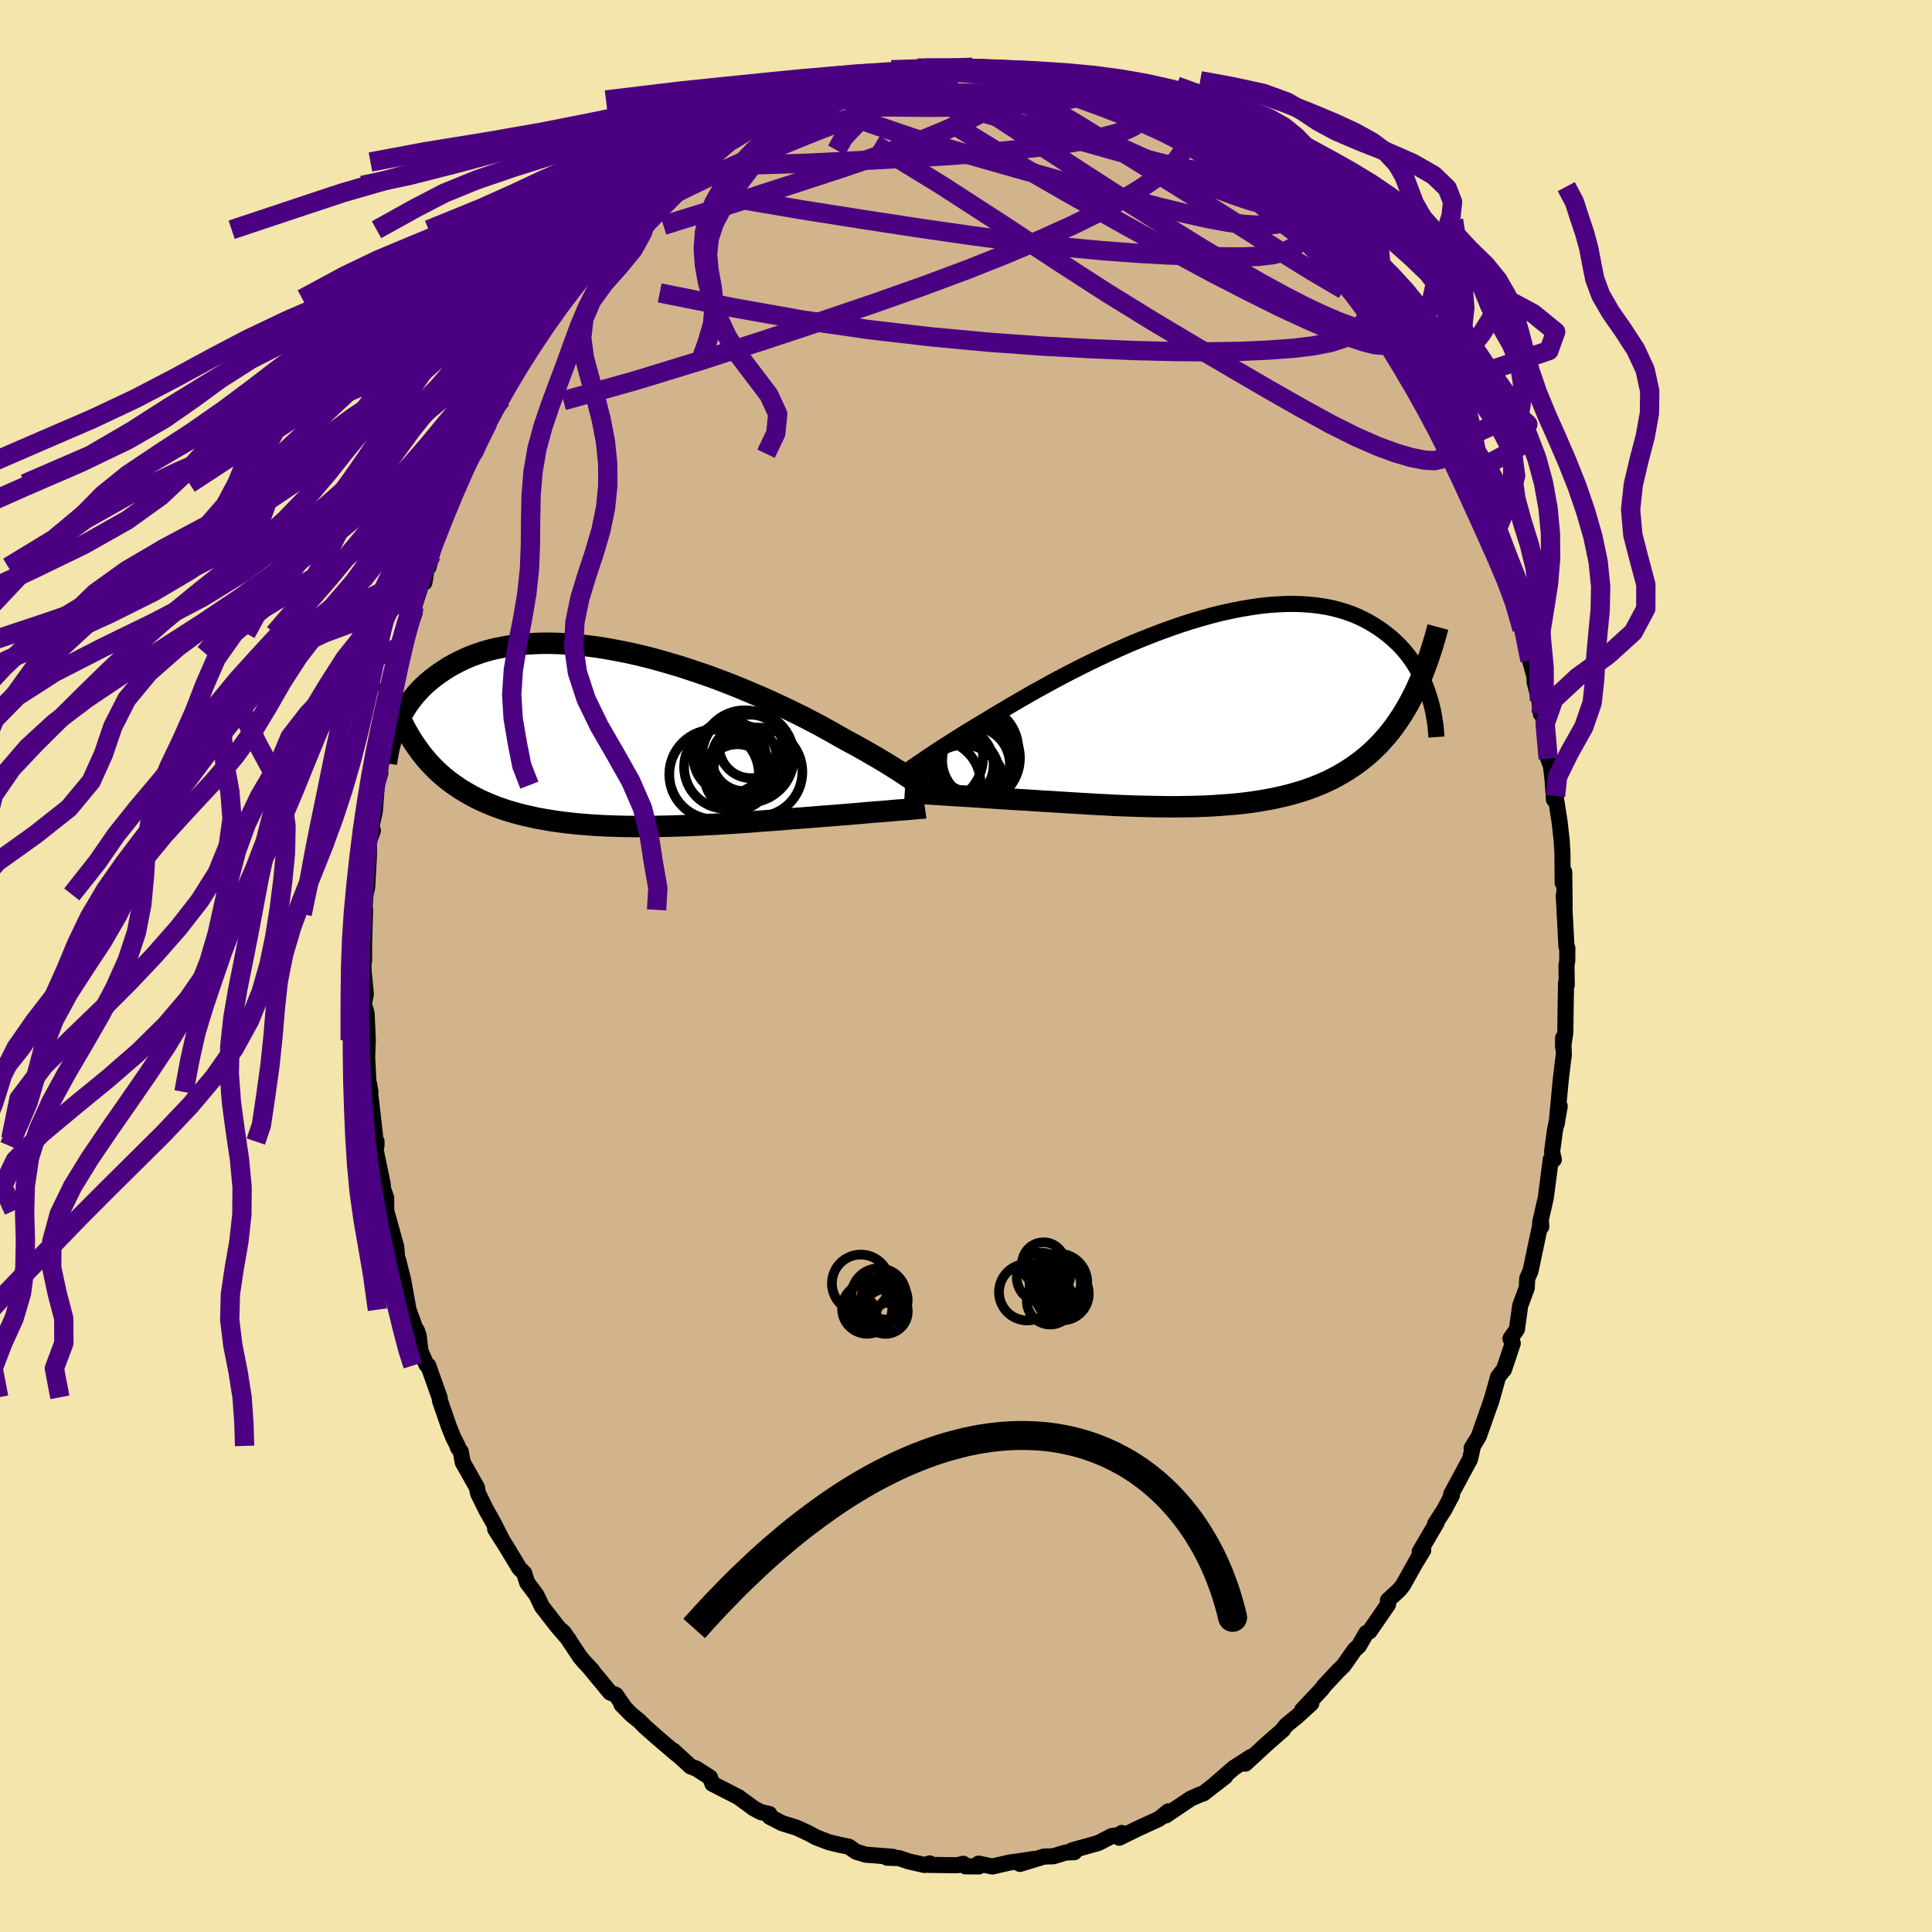 <svg viewBox="-100 -100 200 200" xmlns="http://www.w3.org/2000/svg" width="500" height="500" id="face-svg">
    <defs>
      <clipPath id="leftEyeClipPath">
        <polyline points="29.55,4.24 29.24,4.03 28.91,3.81 28.56,3.58 28.19,3.33 27.79,3.08 27.36,2.81 26.91,2.53 26.44,2.25 25.94,1.95 25.42,1.65 24.87,1.33 24.3,1.01 23.71,0.68 23.09,0.35 22.45,0 21.87,-0.33 21.24,-0.69 20.57,-1.06 19.86,-1.45 19.11,-1.84 18.32,-2.25 17.49,-2.66 16.63,-3.08 15.73,-3.5 14.8,-3.93 13.85,-4.35 12.87,-4.77 11.87,-5.19 10.85,-5.6 9.82,-6 8.77,-6.39 7.7,-6.76 6.63,-7.12 5.56,-7.47 4.48,-7.79 3.4,-8.1 2.33,-8.39 1.26,-8.65 0.2,-8.89 -0.86,-9.1 -1.9,-9.29 -2.92,-9.46 -3.93,-9.59 -4.92,-9.7 -5.89,-9.79 -6.84,-9.84 -7.77,-9.87 -8.67,-9.87 -9.54,-9.84 -10.39,-9.79 -11.21,-9.71 -12.01,-9.6 -12.77,-9.47 -13.51,-9.32 -14.21,-9.15 -14.89,-8.95 -15.54,-8.73 -16.16,-8.5 -16.75,-8.24 -17.32,-7.97 -17.85,-7.69 -18.37,-7.4 -18.85,-7.09 -19.32,-6.78 -19.76,-6.46 -20.18,-6.13 -20.58,-5.8 -20.96,-5.45 -21.31,-5.1 -21.65,-4.73 -21.96,-4.37 -22.26,-3.99 -22.54,-3.61 -22.79,-3.23 -23.03,-2.84 -23.26,-2.45 -23.46,-2.06 -23.65,-1.67 -23.83,-1.27 -22.5,-0.39 -22.21,0.1 -21.9,0.57 -21.58,1.03 -21.25,1.48 -20.9,1.92 -20.54,2.35 -20.16,2.76 -19.77,3.16 -19.37,3.54 -18.95,3.91 -18.51,4.27 -18.06,4.61 -17.59,4.94 -17.11,5.26 -16.61,5.56 -16.09,5.86 -15.56,6.14 -15.01,6.41 -14.44,6.66 -13.85,6.91 -13.24,7.14 -12.61,7.36 -11.96,7.56 -11.29,7.75 -10.6,7.93 -9.89,8.09 -9.16,8.25 -8.42,8.38 -7.65,8.51 -6.87,8.62 -6.07,8.72 -5.25,8.81 -4.41,8.88 -3.57,8.95 -2.7,9 -1.83,9.04 -0.94,9.07 -0.05,9.09 0.86,9.1 1.77,9.1 2.69,9.1 3.61,9.08 4.53,9.06 5.46,9.03 6.39,9 7.31,8.96 8.23,8.91 9.14,8.87 10.05,8.81 10.94,8.76 11.83,8.7 12.7,8.64 13.56,8.57 14.4,8.51 15.22,8.45 16.03,8.39 16.81,8.32 17.57,8.26 18.3,8.21 19.01,8.15 19.69,8.1 20.35,8.04 20.98,8 21.58,7.95 22.17,7.9 22.75,7.86 23.32,7.81 23.86,7.76 24.39,7.72 24.9,7.67 25.39,7.63 25.87,7.59 26.32,7.56 26.76,7.52 27.18,7.49 27.57,7.45 27.95,7.42 28.31,7.39 28.64,7.37" />
      </clipPath>
      <clipPath id="rightEyeClipPath">
        <polyline points="-29.9,5.6 -29.58,5.38 -29.24,5.15 -28.88,4.9 -28.49,4.64 -28.08,4.37 -27.65,4.08 -27.19,3.78 -26.7,3.47 -26.19,3.15 -25.66,2.81 -25.1,2.46 -24.52,2.1 -23.92,1.73 -23.29,1.35 -22.64,0.97 -22.04,0.6 -21.4,0.21 -20.71,-0.19 -19.99,-0.62 -19.22,-1.07 -18.42,-1.53 -17.58,-2.01 -16.71,-2.49 -15.8,-2.99 -14.87,-3.49 -13.91,-3.99 -12.93,-4.49 -11.92,-4.99 -10.9,-5.48 -9.86,-5.97 -8.81,-6.44 -7.75,-6.91 -6.68,-7.35 -5.6,-7.78 -4.53,-8.19 -3.45,-8.58 -2.38,-8.95 -1.32,-9.29 -0.26,-9.6 0.79,-9.89 1.82,-10.15 2.84,-10.37 3.84,-10.57 4.82,-10.73 5.78,-10.87 6.72,-10.97 7.63,-11.03 8.52,-11.07 9.39,-11.07 10.22,-11.04 11.03,-10.98 11.81,-10.89 12.57,-10.77 13.29,-10.62 13.98,-10.44 14.64,-10.24 15.28,-10.01 15.88,-9.76 16.46,-9.48 17.01,-9.19 17.53,-8.88 18.03,-8.56 18.5,-8.23 18.95,-7.88 19.37,-7.53 19.78,-7.16 20.16,-6.79 20.52,-6.4 20.86,-6 21.18,-5.59 21.48,-5.17 21.75,-4.75 22.01,-4.32 22.25,-3.89 22.47,-3.45 22.68,-3 22.87,-2.56 23.04,-2.11 23.19,-1.66 21.7,-1.83 21.39,-1.23 21.08,-0.65 20.75,-0.08 20.41,0.48 20.05,1.01 19.69,1.53 19.31,2.04 18.92,2.52 18.51,2.99 18.09,3.45 17.66,3.88 17.22,4.3 16.76,4.7 16.28,5.09 15.79,5.46 15.29,5.81 14.77,6.15 14.23,6.48 13.68,6.79 13.11,7.09 12.52,7.37 11.92,7.63 11.3,7.88 10.66,8.11 10,8.33 9.33,8.53 8.64,8.72 7.93,8.89 7.21,9.05 6.47,9.19 5.71,9.32 4.94,9.44 4.16,9.54 3.36,9.63 2.55,9.7 1.73,9.76 0.9,9.82 0.06,9.86 -0.79,9.89 -1.64,9.91 -2.51,9.92 -3.37,9.93 -4.25,9.92 -5.12,9.91 -5.99,9.89 -6.87,9.87 -7.74,9.84 -8.61,9.81 -9.48,9.77 -10.34,9.72 -11.19,9.68 -12.03,9.63 -12.87,9.58 -13.69,9.53 -14.5,9.48 -15.29,9.43 -16.07,9.38 -16.84,9.34 -17.58,9.29 -18.31,9.24 -19.01,9.2 -19.7,9.16 -20.36,9.12 -21,9.08 -21.6,9.04 -22.2,9 -22.77,8.96 -23.34,8.92 -23.89,8.89 -24.42,8.85 -24.94,8.82 -25.44,8.79 -25.93,8.76 -26.39,8.73 -26.84,8.7 -27.27,8.67 -27.69,8.65 -28.08,8.62 -28.45,8.6" />
      </clipPath>
      <filter id="fuzzy">
        <feTurbulence id="turbulence" baseFrequency="0.05" numOctaves="3" type="noise" result="noise" />
        <feDisplacementMap in="SourceGraphic" in2="noise" scale="2" />
      </filter>
      <linearGradient id="rainbowGradient" x1="0%" y1="0%" x2="100%" y2="0%">
        <stop offset="0%" style="stop-color: [object Object]; stop-opacity: 1" />
        <stop offset="50%" style="stop-color: [object Object]; stop-opacity: 1" />
        <stop offset="100%" style="stop-color: [object Object]; stop-opacity: 1" />
      </linearGradient>
    </defs>
    <rect x="-100" y="-100" width="100%" height="100%" fill="rgb(243, 229, 171)" />
    <polyline id="faceContour" points="62.16,-0.08 62.19,1.97 62.12,1.72 62.08,3.86 62.04,6.89 61.81,8.41 61.81,7.44 61.89,9.13 61.58,11.66 61.33,14.32 61.14,16.37 61.46,14.51 60.95,17.13 60.67,19.23 60.85,20.04 60.54,20 60.24,22.31 60.02,23.99 59.44,26.52 59.55,26.99 59.52,26.46 58.84,29.67 58.44,31.58 58.1,32.34 58.05,33.32 57.37,35.16 57.03,37.61 56.36,38.57 56.6,39.06 55.69,41.78 55.64,41.81 55.08,42.54 54.33,45.2 54.43,44.82 54.3,45.24 53.07,48.72 52.34,49.91 52.45,49.84 52.18,51.05 50.22,54.69 50.3,54.79 49.5,56.3 48.56,57.75 48.72,57.63 46.96,60.64 47.33,60.49 46.62,61.65 46.9,61.13 45.22,64.13 44.83,64.6 43.68,65.66 43.69,66.09 42.62,67.65 41.76,68.89 41.44,69.05 40.68,70.37 40.22,70.8 39.1,72.4 38.51,72.98 37.1,74.49 36.81,74.88 34.78,77.04 35.75,76.33 34.31,77.65 33.18,78.57 32.8,79.02 32.82,79.06 31.3,80.38 28.92,82.57 29.6,81.88 29.51,81.87 27.73,83.01 25.77,84.71 26.83,83.91 24.57,85.66 24.23,85.77 23.27,86.19 20.68,87.93 20.81,87.77 20.94,87.51 19.98,88.29 17.82,89.28 15.86,90.24 16.13,89.75 16.1,89.92 15.09,90.07 13.69,90.79 10.98,91.55 11.24,91.7 11.21,91.74 10.32,91.77 9.06,92.16 8.07,92.19 5.59,92.95 7.11,92.43 5.62,92.66 4.5,92.81 2.73,93.22 1.31,92.92 1.33,93.21 -0.07,93.2 -0.28,92.94 -0.9,93.09 -3.95,93.05 -3.75,92.9 -4.31,93.06 -5.98,92.68 -6.93,92.35 -8.17,92.31 -7.55,92.22 -9.41,92.07 -10.37,92 -11.38,91.69 -12.13,91.17 -13.11,90.97 -14.18,90.71 -15.52,90.2 -16.33,89.76 -17.54,89.2 -19.05,88.73 -20.33,88.07 -20.35,87.79 -21.23,87.59 -21.95,87.21 -22.05,87.14 -23.55,86.04 -23.51,86.06 -25.87,84.85 -26.25,84.66 -26.51,83.99 -27.95,83.07 -28.5,82.87 -30.29,81.23 -29.95,81.59 -32.06,79.79 -33.25,78.73 -33.8,78.17 -34.6,77.53 -35.67,76.45 -35.44,76.63 -36.24,75.46 -36.84,75.21 -39.13,72.44 -38.68,72.94 -39.58,71.97 -39.96,71.52 -41.59,69.06 -41.83,68.82 -41.11,69.74 -42.32,68.34 -43.9,66.31 -44.46,65.13 -45.43,63.83 -45.74,62.84 -46.22,62.37 -47.68,59.96 -48.74,58.29 -47.95,59.54 -48.97,57.54 -49.68,56.29 -50.51,54.6 -50.63,53.98 -52.1,51.38 -52.3,50.28 -52.61,49.82 -52.63,49.68 -53.08,48.8 -53.56,47.59 -54.44,45.04 -54.5,44.65 -55.67,41.36 -55.85,41.28 -56.47,39.87 -56.65,38.31 -56.85,37.71 -57.01,37.52 -57.71,35.58 -58.26,32.52 -58.79,30.42 -58.64,31.31 -58.86,30.57 -58.98,29.08 -60.02,25.33 -60.02,24 -60.36,23.03 -60.38,22.57 -61.1,19.11 -61.02,18.17 -61.03,18.62 -61.14,17.89 -61.79,12.23 -61.65,13.04 -61.87,11.91 -61.99,9.44 -61.93,7.69 -61.98,6.46 -62.05,4.91 -62.33,3.92 -62.13,2.89 -62.36,0.56 -62.4,-1.64 -62.31,-0.57 -62.31,-2.24 -62.21,-5.81 -62.3,-5.38 -62.17,-7.41 -61.99,-8.14 -61.81,-11.46 -61.79,-12.96 -61.4,-14.01 -61.6,-14.2 -61.2,-16 -60.99,-18.72 -60.62,-20.01 -60.67,-20.24 -60.34,-22.21 -60.23,-23.42 -59.98,-25.13 -59.46,-26.9 -59.23,-28.52 -59.47,-27.25 -58.52,-32.38 -58.78,-30.75 -57.9,-34.43 -58.28,-33.22 -57.07,-36.58 -57.12,-37.23 -56.3,-39.81 -56.06,-39.71 -55.86,-41.01 -55.63,-41.31 -55.31,-42.6 -54.82,-44.18 -53.44,-48.11 -53.44,-47.82 -52.92,-49.11 -52.85,-49.18 -52.61,-49.93 -51.12,-53.03 -50.79,-53.19 -49.95,-55.21 -49.47,-56.29 -48.94,-57.8 -49.34,-57.09 -48.08,-58.67 -46.9,-61.31 -46.81,-60.87 -45.94,-62.57 -44.82,-64.56 -44.7,-64.55 -44.12,-65.52 -43.9,-66.1 -42.68,-67.76 -41.2,-69.44 -41.69,-69.07 -40.25,-71.01 -38.76,-72.52 -38.99,-72.07 -38.96,-72.67 -38.2,-73.54 -37.03,-75.06 -35.95,-75.81 -35.61,-76.22 -33.63,-78.36 -32.45,-79.33 -32.66,-78.76 -31.5,-79.89 -31,-80.81 -30.18,-81.53 -29.77,-81.75 -27.88,-83.23 -28.05,-82.89 -26.01,-84.32 -25.78,-84.45 -24.09,-85.7 -23.31,-85.96 -23.53,-86.01 -22.2,-86.71 -21.03,-87.57 -20.37,-87.88 -18.26,-88.9 -18.1,-88.7 -16.92,-89.56 -15.93,-90.02 -16.92,-89.65 -15.66,-89.86 -13.61,-90.89 -12.24,-90.98 -11.77,-91.29 -12.17,-91.22 -10.3,-91.43 -7.87,-92.31 -9.49,-91.79 -7.42,-92.25 -5.99,-92.54 -3.88,-92.83 -5.03,-92.78 -2.12,-92.95 -2.74,-92.95 -0.5,-92.81 0.7,-93.04 1.86,-93.02 1.54,-92.9 4.07,-92.63 4.49,-92.65 4.8,-92.51 4.97,-92.59 6.39,-92.32 7.61,-92.22 9.22,-92.06 10.6,-91.6 9.82,-91.57 11.16,-91.64 12.76,-91.09 12.82,-91.09 15.19,-90.01 14.06,-90.71 18.25,-88.61 17.83,-89.12 18.04,-88.71 18.65,-88.79 20.25,-87.9 22.01,-86.71 21.3,-87.12 22.93,-86.19 22.88,-86.47 25.05,-85.06 26.43,-83.9 26,-84.35 27.19,-83.19 27.07,-83.64 29.35,-81.94 30.61,-80.7 30.73,-80.68 31.33,-80.42 32.36,-79.12 33.54,-78.22 34.5,-77.22 35.37,-76.57 35.99,-75.63 36.24,-75.2 36.92,-74.36 37.16,-74.3 38.98,-72.28 39,-72.14 40.96,-69.93 41.45,-69.16 40.86,-70.12 42.53,-67.84 42.13,-68.34 43.36,-66.65 44.5,-65.19 44.96,-63.68 45.75,-62.92 46.35,-61.55 46.88,-60.89 47.29,-60.06 47.52,-59.64 48.84,-57.09 49.62,-55.77 49.74,-55.63 50.37,-54.11 51.41,-52.22 52.11,-50.93 53.34,-47.87 52.7,-49.09 53.72,-47 54.1,-45.08 54.12,-45.72 54.95,-42.96 56.3,-39.77 56.54,-38.49 55.87,-40.47 56.58,-38.82 56.56,-38.34 57.57,-34.88 58.02,-33.53 58.38,-31.64 58.96,-29.56 58.83,-30.59 58.86,-29.4 59.36,-27.46 59.51,-26.1 59.64,-26.47 60.12,-23.35 60.27,-21.46 60.55,-20.74 60.72,-19.31 60.86,-17.24 61.03,-17.59 61.45,-14.92 61.66,-13.04 61.74,-11.78 61.77,-8.6 61.93,-9.74 61.97,-6.17 61.88,-7.3 62.16,-1.99 62.25,-1.87 62.24,-0.52 62.16,-0.08 62.19,1.97" fill="rgb(210, 180, 140)" stroke="black" stroke-width="1.667" stroke-linejoin="round" filter="url(#fuzzy)" />
    <g transform="translate(24.7 -26.41)">
      <polyline id="rightCountour" points="-29.9,5.6 -29.58,5.38 -29.24,5.15 -28.88,4.9 -28.49,4.64 -28.08,4.37 -27.65,4.08 -27.19,3.78 -26.7,3.47 -26.19,3.15 -25.66,2.81 -25.1,2.46 -24.52,2.1 -23.92,1.73 -23.29,1.35 -22.64,0.97 -22.04,0.6 -21.4,0.21 -20.71,-0.19 -19.99,-0.62 -19.22,-1.07 -18.42,-1.53 -17.58,-2.01 -16.71,-2.49 -15.8,-2.99 -14.87,-3.49 -13.91,-3.99 -12.93,-4.49 -11.92,-4.99 -10.9,-5.48 -9.86,-5.97 -8.81,-6.44 -7.75,-6.91 -6.68,-7.35 -5.6,-7.78 -4.53,-8.19 -3.45,-8.58 -2.38,-8.95 -1.32,-9.29 -0.26,-9.6 0.79,-9.89 1.82,-10.15 2.84,-10.37 3.84,-10.57 4.82,-10.73 5.78,-10.87 6.72,-10.97 7.63,-11.03 8.52,-11.07 9.39,-11.07 10.22,-11.04 11.03,-10.98 11.81,-10.89 12.57,-10.77 13.29,-10.62 13.98,-10.44 14.64,-10.24 15.28,-10.01 15.88,-9.76 16.46,-9.48 17.01,-9.19 17.53,-8.88 18.03,-8.56 18.5,-8.23 18.95,-7.88 19.37,-7.53 19.78,-7.16 20.16,-6.79 20.52,-6.4 20.86,-6 21.18,-5.59 21.48,-5.17 21.75,-4.75 22.01,-4.32 22.25,-3.89 22.47,-3.45 22.68,-3 22.87,-2.56 23.04,-2.11 23.19,-1.66 21.7,-1.83 21.39,-1.23 21.08,-0.65 20.75,-0.08 20.41,0.48 20.05,1.01 19.69,1.53 19.31,2.04 18.92,2.52 18.51,2.99 18.09,3.45 17.66,3.88 17.22,4.3 16.76,4.7 16.28,5.09 15.79,5.46 15.29,5.81 14.77,6.15 14.23,6.48 13.68,6.79 13.11,7.09 12.52,7.37 11.92,7.63 11.3,7.88 10.66,8.11 10,8.33 9.33,8.53 8.64,8.72 7.93,8.89 7.21,9.05 6.47,9.19 5.71,9.32 4.94,9.44 4.16,9.54 3.36,9.63 2.55,9.7 1.73,9.76 0.9,9.82 0.06,9.86 -0.79,9.89 -1.64,9.91 -2.51,9.92 -3.37,9.93 -4.25,9.92 -5.12,9.91 -5.99,9.89 -6.87,9.87 -7.74,9.84 -8.61,9.81 -9.48,9.77 -10.34,9.72 -11.19,9.68 -12.03,9.63 -12.87,9.58 -13.69,9.53 -14.5,9.48 -15.29,9.43 -16.07,9.38 -16.84,9.34 -17.58,9.29 -18.31,9.24 -19.01,9.2 -19.7,9.16 -20.36,9.12 -21,9.08 -21.6,9.04 -22.2,9 -22.77,8.96 -23.34,8.92 -23.89,8.89 -24.42,8.85 -24.94,8.82 -25.44,8.79 -25.93,8.76 -26.39,8.73 -26.84,8.7 -27.27,8.67 -27.69,8.65 -28.08,8.62 -28.45,8.6" fill="white" stroke="white" stroke-width="0" stroke-linejoin="round" filter="url(#fuzzy)" />
    </g>
    <g transform="translate(-35.17 -23.54)">
      <polyline id="leftCountour" points="29.55,4.24 29.24,4.03 28.91,3.81 28.56,3.58 28.19,3.33 27.79,3.08 27.36,2.81 26.91,2.53 26.44,2.25 25.94,1.95 25.42,1.65 24.87,1.33 24.3,1.01 23.71,0.68 23.09,0.35 22.45,0 21.87,-0.33 21.24,-0.69 20.57,-1.06 19.86,-1.45 19.11,-1.84 18.32,-2.25 17.49,-2.66 16.63,-3.08 15.73,-3.5 14.8,-3.93 13.85,-4.35 12.87,-4.77 11.87,-5.19 10.85,-5.6 9.82,-6 8.77,-6.39 7.7,-6.76 6.63,-7.12 5.56,-7.47 4.48,-7.79 3.4,-8.1 2.33,-8.39 1.26,-8.65 0.2,-8.89 -0.86,-9.1 -1.9,-9.29 -2.92,-9.46 -3.93,-9.59 -4.92,-9.7 -5.89,-9.79 -6.84,-9.84 -7.77,-9.87 -8.67,-9.87 -9.54,-9.84 -10.39,-9.79 -11.21,-9.71 -12.01,-9.6 -12.77,-9.47 -13.51,-9.32 -14.21,-9.15 -14.89,-8.95 -15.54,-8.73 -16.16,-8.5 -16.75,-8.24 -17.32,-7.97 -17.85,-7.69 -18.37,-7.4 -18.85,-7.09 -19.32,-6.78 -19.76,-6.46 -20.18,-6.13 -20.58,-5.8 -20.96,-5.45 -21.31,-5.1 -21.65,-4.73 -21.96,-4.37 -22.26,-3.99 -22.54,-3.61 -22.79,-3.23 -23.03,-2.84 -23.26,-2.45 -23.46,-2.06 -23.65,-1.67 -23.83,-1.27 -22.5,-0.39 -22.21,0.1 -21.9,0.57 -21.58,1.03 -21.25,1.48 -20.9,1.92 -20.54,2.35 -20.16,2.76 -19.77,3.16 -19.37,3.54 -18.95,3.91 -18.51,4.27 -18.06,4.61 -17.59,4.94 -17.11,5.26 -16.61,5.56 -16.09,5.86 -15.56,6.14 -15.01,6.41 -14.44,6.66 -13.85,6.91 -13.24,7.14 -12.61,7.36 -11.96,7.56 -11.29,7.75 -10.6,7.93 -9.89,8.09 -9.16,8.25 -8.42,8.38 -7.65,8.51 -6.87,8.62 -6.07,8.72 -5.25,8.81 -4.41,8.88 -3.57,8.95 -2.7,9 -1.83,9.04 -0.94,9.07 -0.05,9.09 0.86,9.1 1.77,9.1 2.69,9.1 3.61,9.08 4.53,9.06 5.46,9.03 6.39,9 7.31,8.96 8.23,8.91 9.14,8.87 10.05,8.81 10.94,8.76 11.83,8.7 12.7,8.64 13.56,8.57 14.4,8.51 15.22,8.45 16.03,8.39 16.81,8.32 17.57,8.26 18.3,8.21 19.01,8.15 19.69,8.1 20.35,8.04 20.98,8 21.58,7.95 22.17,7.9 22.75,7.86 23.32,7.81 23.86,7.76 24.39,7.72 24.9,7.67 25.39,7.63 25.87,7.59 26.32,7.56 26.76,7.52 27.18,7.49 27.57,7.45 27.95,7.42 28.31,7.39 28.64,7.37" fill="white" stroke="white" stroke-width="0" stroke-linejoin="round" filter="url(#fuzzy)" />
    </g>
    <g transform="translate(24.7 -26.41)">
      <polyline id="rightUpper" points="-31.91,7.04 -31.79,6.95 -31.65,6.85 -31.5,6.74 -31.33,6.61 -31.14,6.47 -30.94,6.33 -30.71,6.16 -30.46,5.99 -30.19,5.8 -29.9,5.6 -29.58,5.38 -29.24,5.15 -28.88,4.9 -28.49,4.64 -28.08,4.37 -27.65,4.08 -27.19,3.78 -26.7,3.47 -26.19,3.15 -25.66,2.81 -25.1,2.46 -24.52,2.1 -23.92,1.73 -23.29,1.35 -22.64,0.97 -22.04,0.6 -21.4,0.21 -20.71,-0.19 -19.99,-0.62 -19.22,-1.07 -18.42,-1.53 -17.58,-2.01 -16.71,-2.49 -15.8,-2.99 -14.87,-3.49 -13.91,-3.99 -12.93,-4.49 -11.92,-4.99 -10.9,-5.48 -9.86,-5.97 -8.81,-6.44 -7.75,-6.91 -6.68,-7.35 -5.6,-7.78 -4.53,-8.19 -3.45,-8.58 -2.38,-8.95 -1.32,-9.29 -0.26,-9.6 0.79,-9.89 1.82,-10.15 2.84,-10.37 3.84,-10.57 4.82,-10.73 5.78,-10.87 6.72,-10.97 7.63,-11.03 8.52,-11.07 9.39,-11.07 10.22,-11.04 11.03,-10.98 11.81,-10.89 12.57,-10.77 13.29,-10.62 13.98,-10.44 14.64,-10.24 15.28,-10.01 15.88,-9.76 16.46,-9.48 17.01,-9.19 17.53,-8.88 18.03,-8.56 18.5,-8.23 18.95,-7.88 19.37,-7.53 19.78,-7.16 20.16,-6.79 20.52,-6.4 20.86,-6 21.18,-5.59 21.48,-5.17 21.75,-4.75 22.01,-4.32 22.25,-3.89 22.47,-3.45 22.68,-3 22.87,-2.56 23.04,-2.11 23.19,-1.66 23.33,-1.22 23.46,-0.77 23.57,-0.32 23.67,0.12 23.75,0.56 23.82,1 23.89,1.43 23.93,1.86 23.97,2.29 24,2.71" fill="none" stroke="black" stroke-width="1.667" stroke-linejoin="round" filter="url(#fuzzy)" />
      <polyline id="rightLower" points="-31.04,8.44 -30.88,8.45 -30.7,8.47 -30.49,8.48 -30.26,8.49 -30.01,8.51 -29.74,8.52 -29.45,8.54 -29.14,8.56 -28.81,8.58 -28.45,8.6 -28.08,8.62 -27.69,8.65 -27.27,8.67 -26.84,8.7 -26.39,8.73 -25.93,8.76 -25.44,8.79 -24.94,8.82 -24.42,8.85 -23.89,8.89 -23.34,8.92 -22.77,8.96 -22.2,9 -21.6,9.04 -21,9.08 -20.36,9.12 -19.7,9.16 -19.01,9.2 -18.31,9.24 -17.58,9.29 -16.84,9.34 -16.07,9.38 -15.29,9.43 -14.5,9.48 -13.69,9.53 -12.87,9.58 -12.03,9.63 -11.19,9.68 -10.34,9.72 -9.48,9.77 -8.61,9.81 -7.74,9.84 -6.87,9.87 -5.99,9.89 -5.12,9.91 -4.25,9.92 -3.37,9.93 -2.51,9.92 -1.64,9.91 -0.79,9.89 0.06,9.86 0.9,9.82 1.73,9.76 2.55,9.7 3.36,9.63 4.16,9.54 4.94,9.44 5.71,9.32 6.47,9.19 7.21,9.05 7.93,8.89 8.64,8.72 9.33,8.53 10,8.33 10.66,8.11 11.3,7.88 11.92,7.63 12.52,7.37 13.11,7.09 13.68,6.79 14.23,6.48 14.77,6.15 15.29,5.81 15.79,5.46 16.28,5.09 16.76,4.7 17.22,4.3 17.66,3.88 18.09,3.45 18.51,2.99 18.92,2.52 19.31,2.04 19.69,1.53 20.05,1.01 20.41,0.48 20.75,-0.08 21.08,-0.65 21.39,-1.23 21.7,-1.83 21.99,-2.45 22.27,-3.08 22.54,-3.73 22.8,-4.4 23.05,-5.08 23.29,-5.77 23.52,-6.48 23.74,-7.2 23.95,-7.93 24.15,-8.68" fill="none" stroke="black" stroke-width="2.222" stroke-linejoin="round" filter="url(#fuzzy)" />
      <circle r="4.528" cx="-23.814" cy="3.954" stroke="black" fill="none" stroke-width="1.0" filter="url(#fuzzy)" clip-path="url(#rightEyeClipPath)" /><circle r="3.84" cx="-25.294" cy="6.779" stroke="black" fill="none" stroke-width="1.0" filter="url(#fuzzy)" clip-path="url(#rightEyeClipPath)" /><circle r="3.918" cx="-24.074" cy="5.554" stroke="black" fill="none" stroke-width="1.0" filter="url(#fuzzy)" clip-path="url(#rightEyeClipPath)" /><circle r="4.712" cx="-23.829" cy="4.879" stroke="black" fill="none" stroke-width="1.0" filter="url(#fuzzy)" clip-path="url(#rightEyeClipPath)" /><circle r="4.446" cx="-27.644" cy="7.474" stroke="black" fill="none" stroke-width="1.0" filter="url(#fuzzy)" clip-path="url(#rightEyeClipPath)" /><circle r="4.412" cx="-25.604" cy="6.779" stroke="black" fill="none" stroke-width="1.0" filter="url(#fuzzy)" clip-path="url(#rightEyeClipPath)" /><circle r="4.814" cx="-27.749" cy="4.814" stroke="black" fill="none" stroke-width="1.0" filter="url(#fuzzy)" clip-path="url(#rightEyeClipPath)" /><circle r="3.948" cx="-25.784" cy="5.554" stroke="black" fill="none" stroke-width="1.0" filter="url(#fuzzy)" clip-path="url(#rightEyeClipPath)" /><circle r="4.282" cx="-24.944" cy="7.809" stroke="black" fill="none" stroke-width="1.0" filter="url(#fuzzy)" clip-path="url(#rightEyeClipPath)" /><circle r="3.946" cx="-23.219" cy="5.159" stroke="black" fill="none" stroke-width="1.0" filter="url(#fuzzy)" clip-path="url(#rightEyeClipPath)" />
      </g>
    <g transform="translate(-35.17 -23.54)">
      <polyline id="leftUpper" points="31.48,5.67 31.36,5.58 31.23,5.48 31.08,5.37 30.92,5.24 30.74,5.11 30.54,4.96 30.33,4.8 30.09,4.62 29.83,4.44 29.55,4.24 29.24,4.03 28.91,3.81 28.56,3.58 28.19,3.33 27.79,3.08 27.36,2.81 26.91,2.53 26.44,2.25 25.94,1.95 25.42,1.65 24.87,1.33 24.3,1.01 23.71,0.68 23.09,0.35 22.45,0 21.87,-0.33 21.24,-0.69 20.57,-1.06 19.86,-1.45 19.11,-1.84 18.32,-2.25 17.49,-2.66 16.63,-3.08 15.73,-3.5 14.8,-3.93 13.85,-4.35 12.87,-4.77 11.87,-5.19 10.85,-5.6 9.82,-6 8.77,-6.39 7.7,-6.76 6.63,-7.12 5.56,-7.47 4.48,-7.79 3.4,-8.1 2.33,-8.39 1.26,-8.65 0.2,-8.89 -0.86,-9.1 -1.9,-9.29 -2.92,-9.46 -3.93,-9.59 -4.92,-9.7 -5.89,-9.79 -6.84,-9.84 -7.77,-9.87 -8.67,-9.87 -9.54,-9.84 -10.39,-9.79 -11.21,-9.71 -12.01,-9.6 -12.77,-9.47 -13.51,-9.32 -14.21,-9.15 -14.89,-8.95 -15.54,-8.73 -16.16,-8.5 -16.75,-8.24 -17.32,-7.97 -17.85,-7.69 -18.37,-7.4 -18.85,-7.09 -19.32,-6.78 -19.76,-6.46 -20.18,-6.13 -20.58,-5.8 -20.96,-5.45 -21.31,-5.1 -21.65,-4.73 -21.96,-4.37 -22.26,-3.99 -22.54,-3.61 -22.79,-3.23 -23.03,-2.84 -23.26,-2.45 -23.46,-2.06 -23.65,-1.67 -23.83,-1.27 -23.98,-0.88 -24.13,-0.49 -24.26,-0.1 -24.38,0.29 -24.48,0.68 -24.57,1.06 -24.65,1.44 -24.72,1.82 -24.78,2.19 -24.83,2.57" fill="none" stroke="black" stroke-width="2.222" stroke-linejoin="round" filter="url(#fuzzy)" />
      <polyline id="leftLower" points="30.92,7.17 30.78,7.19 30.62,7.2 30.44,7.22 30.25,7.23 30.03,7.25 29.79,7.27 29.53,7.29 29.26,7.32 28.96,7.34 28.64,7.37 28.31,7.39 27.95,7.42 27.57,7.45 27.18,7.49 26.76,7.52 26.32,7.56 25.87,7.59 25.39,7.63 24.9,7.67 24.39,7.72 23.86,7.76 23.32,7.81 22.75,7.86 22.17,7.9 21.58,7.95 20.98,8 20.35,8.04 19.69,8.1 19.01,8.15 18.3,8.21 17.57,8.26 16.81,8.32 16.03,8.39 15.22,8.45 14.4,8.51 13.56,8.57 12.7,8.64 11.83,8.7 10.94,8.76 10.05,8.81 9.14,8.87 8.23,8.91 7.31,8.96 6.39,9 5.46,9.03 4.53,9.06 3.61,9.08 2.69,9.1 1.77,9.1 0.86,9.1 -0.05,9.09 -0.94,9.07 -1.83,9.04 -2.7,9 -3.57,8.95 -4.41,8.88 -5.25,8.81 -6.07,8.72 -6.87,8.62 -7.65,8.51 -8.42,8.38 -9.16,8.25 -9.89,8.09 -10.6,7.93 -11.29,7.75 -11.96,7.56 -12.61,7.36 -13.24,7.14 -13.85,6.91 -14.44,6.66 -15.01,6.41 -15.56,6.14 -16.09,5.86 -16.61,5.56 -17.11,5.26 -17.59,4.94 -18.06,4.61 -18.51,4.27 -18.95,3.91 -19.37,3.54 -19.77,3.16 -20.16,2.76 -20.54,2.35 -20.9,1.92 -21.25,1.48 -21.58,1.03 -21.9,0.57 -22.21,0.1 -22.5,-0.39 -22.79,-0.89 -23.06,-1.41 -23.32,-1.93 -23.56,-2.46 -23.8,-3.01 -24.02,-3.57 -24.24,-4.14 -24.44,-4.72 -24.64,-5.31 -24.82,-5.91" fill="none" stroke="black" stroke-width="2.222" stroke-linejoin="round" filter="url(#fuzzy)" />
      <circle r="3.744" cx="10.698" cy="1.919" stroke="black" fill="none" stroke-width="1.0" filter="url(#fuzzy)" clip-path="url(#leftEyeClipPath)" /><circle r="3.282" cx="12.898" cy="0.809" stroke="black" fill="none" stroke-width="1.0" filter="url(#fuzzy)" clip-path="url(#leftEyeClipPath)" /><circle r="4.306" cx="10.293" cy="2.949" stroke="black" fill="none" stroke-width="1.0" filter="url(#fuzzy)" clip-path="url(#leftEyeClipPath)" /><circle r="3.526" cx="11.578" cy="3.579" stroke="black" fill="none" stroke-width="1.0" filter="url(#fuzzy)" clip-path="url(#leftEyeClipPath)" /><circle r="4.504" cx="12.243" cy="1.574" stroke="black" fill="none" stroke-width="1.0" filter="url(#fuzzy)" clip-path="url(#leftEyeClipPath)" /><circle r="3.378" cx="11.503" cy="3.964" stroke="black" fill="none" stroke-width="1.0" filter="url(#fuzzy)" clip-path="url(#leftEyeClipPath)" /><circle r="4.762" cx="12.593" cy="1.879" stroke="black" fill="none" stroke-width="1.0" filter="url(#fuzzy)" clip-path="url(#leftEyeClipPath)" /><circle r="4.604" cx="13.623" cy="3.459" stroke="black" fill="none" stroke-width="1.0" filter="url(#fuzzy)" clip-path="url(#leftEyeClipPath)" /><circle r="4.64" cx="9.093" cy="3.709" stroke="black" fill="none" stroke-width="1.0" filter="url(#fuzzy)" clip-path="url(#leftEyeClipPath)" /><circle r="3.372" cx="12.228" cy="2.069" stroke="black" fill="none" stroke-width="1.0" filter="url(#fuzzy)" clip-path="url(#leftEyeClipPath)" />
    </g>
    <g id="hairs">
      <polyline points="18.04,-88.71 19,-88.38 20.3,-87.6 21.59,-86.7 22.87,-85.75 24.22,-84.72 25.64,-83.61 27.12,-82.44 28.57,-81.26 29.96,-80.12 31.29,-79.03 32.57,-77.97 33.8,-76.94 34.93,-75.97 35.91,-75.14 36.65,-74.5 37.11,-74.14 37.26,-74.06 37.13,-74.24" fill="none" stroke="rgb(75, 0, 130)" stroke-width="2" stroke-linejoin="round" filter="url(#fuzzy)" /><polyline points="42.13,-68.34 43.12,-66.89 43.69,-65.75 43.87,-64.93 43.7,-64.44 43.18,-64.25 42.33,-64.32 41.14,-64.62 39.6,-65.14 37.68,-65.89 35.35,-66.9 32.56,-68.19 29.3,-69.81 25.55,-71.74 21.27,-74.04 16.4,-76.73 10.86,-79.85 4.66,-83.42 -1.91,-87.47" fill="none" stroke="rgb(75, 0, 130)" stroke-width="2" stroke-linejoin="round" filter="url(#fuzzy)" /><polyline points="4.49,-92.65 4.85,-92.56 5.51,-92.47 6.41,-92.35 7.39,-92.2 8.29,-92.04 9.03,-91.88 9.61,-91.73 10.04,-91.58 10.35,-91.41 10.51,-91.23 10.5,-91.05 10.27,-90.86 9.8,-90.7 9.03,-90.57 7.94,-90.48 6.53,-90.41 4.79,-90.36 2.72,-90.33 0.3,-90.35 -2.49,-90.41 -5.61,-90.54 -8.87,-90.74" fill="none" stroke="rgb(75, 0, 130)" stroke-width="2" stroke-linejoin="round" filter="url(#fuzzy)" /><polyline points="-35.61,-76.22 -33.89,-77.82 -32.32,-78.84 -30.66,-79.71 -28.75,-80.65 -26.56,-81.7 -24.09,-82.82 -21.42,-83.98 -18.6,-85.17 -15.66,-86.36 -12.64,-87.54 -9.56,-88.71 -6.51,-89.84 -3.65,-90.92 -1.05,-91.97" fill="none" stroke="rgb(75, 0, 130)" stroke-width="2" stroke-linejoin="round" filter="url(#fuzzy)" /><polyline points="-5.03,-92.78 -3.16,-92.88 -1.88,-92.89 -0.64,-92.87 0.58,-92.84 1.72,-92.79 2.77,-92.72 3.73,-92.63 4.6,-92.54 5.38,-92.45 6.08,-92.36 6.7,-92.28 7.22,-92.2 7.62,-92.14 7.85,-92.08 7.9,-92.03 7.74,-92.01 7.36,-92.01 6.74,-92.02 5.83,-92.05 4.61,-92.11 3.01,-92.2 1.01,-92.34 -1.48,-92.56" fill="none" stroke="rgb(75, 0, 130)" stroke-width="2" stroke-linejoin="round" filter="url(#fuzzy)" /><polyline points="29.35,-81.94 30.26,-81.07 31,-80.4 31.86,-79.58 32.84,-78.61 33.88,-77.56 34.9,-76.49 35.86,-75.46 36.73,-74.49 37.53,-73.59 38.26,-72.77 38.94,-72.02 39.56,-71.34 40.1,-70.76 40.52,-70.3 40.79,-70.01 40.87,-69.92 40.74,-70.06 40.4,-70.44 39.83,-71.06 39.07,-71.89 38.14,-72.92 37.1,-74.17" fill="none" stroke="rgb(75, 0, 130)" stroke-width="2" stroke-linejoin="round" filter="url(#fuzzy)" /><polyline points="22.01,-86.71 21.9,-86.71 22.2,-86.32 22.49,-85.7 22.57,-84.96 22.32,-84.17 21.73,-83.34 20.8,-82.46 19.56,-81.5 18,-80.43 16.07,-79.27 13.75,-78.02 11.02,-76.68 7.87,-75.26 4.3,-73.75 0.29,-72.15 -4.21,-70.47 -9.21,-68.7 -14.74,-66.82 -20.79,-64.82 -27.34,-62.71 -34.33,-60.57 -41.68,-58.52" fill="none" stroke="rgb(75, 0, 130)" stroke-width="2" stroke-linejoin="round" filter="url(#fuzzy)" /><polyline points="41.45,-69.16 41.44,-69.24 41.79,-68.7 42.14,-68.04 42.41,-67.36 42.54,-66.72 42.47,-66.22 42.18,-65.92 41.63,-65.83 40.83,-65.95 39.77,-66.26 38.46,-66.75 36.88,-67.43 35.04,-68.3 32.91,-69.4 30.47,-70.73 27.69,-72.34 24.52,-74.23 20.92,-76.46 16.85,-79.03 12.29,-81.97 7.24,-85.26 1.67,-88.89" fill="none" stroke="rgb(75, 0, 130)" stroke-width="2" stroke-linejoin="round" filter="url(#fuzzy)" /><polyline points="9.22,-92.06 10.06,-91.72 10.81,-91.43 11.84,-91.07 13.08,-90.6 14.43,-90.04 15.83,-89.42 17.22,-88.78 18.55,-88.16 19.76,-87.59 20.83,-87.08 21.76,-86.63 22.55,-86.24 23.19,-85.92 23.66,-85.69 23.91,-85.59 23.9,-85.65 23.6,-85.84 23.05,-86.15 22.37,-86.51" fill="none" stroke="rgb(75, 0, 130)" stroke-width="2" stroke-linejoin="round" filter="url(#fuzzy)" /><polyline points="33.54,-78.22 34.43,-77.32 35.23,-76.46 35.96,-75.6 36.67,-74.72 37.43,-73.8 38.25,-72.83 39.1,-71.83 39.93,-70.86 40.67,-69.98 41.3,-69.24 41.8,-68.64 42.18,-68.18 42.46,-67.81 42.64,-67.54 42.7,-67.39 42.61,-67.42 42.31,-67.71 41.75,-68.33 40.93,-69.29 39.87,-70.56 38.65,-72.06 37.34,-73.74" fill="none" stroke="rgb(75, 0, 130)" stroke-width="2" stroke-linejoin="round" filter="url(#fuzzy)" /><polyline points="-0.5,-92.81 0.76,-92.76 2.27,-92.24 4.15,-91.34 6.37,-90.15 8.86,-88.72 11.58,-87.09 14.55,-85.27 17.8,-83.26 21.31,-81.09 24.96,-78.81 28.63,-76.47 32.25,-74.16 35.76,-71.98 39.11,-70.01" fill="none" stroke="rgb(75, 0, 130)" stroke-width="2" stroke-linejoin="round" filter="url(#fuzzy)" /><polyline points="10.6,-91.6 10.5,-91.56 11.02,-91.44 11.6,-91.22 12.03,-90.94 12.24,-90.63 12.17,-90.31 11.76,-90.01 10.94,-89.76 9.68,-89.56 7.97,-89.38 5.81,-89.21 3.13,-89.05 -0.07,-88.93 -3.76,-88.89 -7.87,-88.93 -12.51,-88.94" fill="none" stroke="rgb(75, 0, 130)" stroke-width="2" stroke-linejoin="round" filter="url(#fuzzy)" /><polyline points="33.54,-78.22 34.32,-77.38 34.8,-76.71 34.98,-76.14 34.93,-75.65 34.7,-75.19 34.3,-74.73 33.71,-74.3 32.88,-73.92 31.75,-73.63 30.28,-73.46 28.44,-73.4 26.25,-73.42 23.71,-73.49 20.83,-73.61 17.61,-73.79 14.02,-74.06 10,-74.44 5.53,-74.95 0.58,-75.61 -4.84,-76.39 -10.72,-77.29 -17.05,-78.29 -23.8,-79.44" fill="none" stroke="rgb(75, 0, 130)" stroke-width="2" stroke-linejoin="round" filter="url(#fuzzy)" /><polyline points="48.84,-57.09 49.34,-56.16 49.62,-55.37 49.82,-54.49 49.87,-53.64 49.7,-52.94 49.25,-52.49 48.5,-52.31 47.45,-52.37 46.12,-52.63 44.51,-53.1 42.59,-53.81 40.35,-54.79 37.75,-56.09 34.78,-57.72 31.44,-59.62 27.75,-61.77 23.72,-64.14 19.33,-66.76 14.56,-69.7 9.39,-73.04 3.74,-76.77 -2.5,-80.81 -9.44,-85.06" fill="none" stroke="rgb(75, 0, 130)" stroke-width="2" stroke-linejoin="round" filter="url(#fuzzy)" /><polyline points="14.06,-90.71 16.54,-89.5 17.41,-89.05 17.8,-88.76 18.06,-88.43 18.21,-88.06 18.16,-87.66 17.88,-87.28 17.36,-86.91 16.59,-86.54 15.53,-86.18 14.14,-85.82 12.38,-85.47 10.25,-85.12 7.73,-84.79 4.84,-84.46 1.57,-84.14 -2.14,-83.87 -6.32,-83.62 -11.03,-83.37 -16.28,-83.11 -22.03,-82.93" fill="none" stroke="rgb(75, 0, 130)" stroke-width="2" stroke-linejoin="round" filter="url(#fuzzy)" /><polyline points="41.45,-69.16 41.38,-69.23 41.54,-68.66 41.58,-67.94 41.43,-67.14 41.02,-66.34 40.29,-65.62 39.21,-65.02 37.77,-64.55 35.97,-64.2 33.81,-63.94 31.31,-63.76 28.44,-63.63 25.21,-63.58 21.57,-63.61 17.49,-63.71 12.96,-63.9 7.93,-64.17 2.41,-64.57 -3.6,-65.13 -10.06,-65.88 -16.91,-66.87 -24.09,-68.15 -31.71,-69.68" fill="none" stroke="rgb(75, 0, 130)" stroke-width="2" stroke-linejoin="round" filter="url(#fuzzy)" /><polyline points="30.73,-80.68 31.4,-80.14 32.13,-79.38 32.75,-78.65 33.14,-78.03 33.27,-77.54 33.12,-77.19 32.72,-76.95 32.1,-76.79 31.26,-76.7 30.18,-76.69 28.82,-76.77 27.14,-76.99 25.11,-77.36 22.69,-77.9 19.92,-78.58 16.78,-79.4 13.29,-80.34 9.42,-81.4 5.11,-82.61 0.26,-83.99 -5.12,-85.59 -10.77,-87.52" fill="none" stroke="rgb(75, 0, 130)" stroke-width="2" stroke-linejoin="round" filter="url(#fuzzy)" /><polyline points="42.13,-68.34 43.25,-66.76 44.21,-65.25 45.04,-63.83 45.8,-62.53 46.49,-61.31 47.14,-60.16 47.76,-59.07 48.33,-58.04 48.85,-57.1 49.29,-56.28 49.63,-55.63 49.86,-55.18 49.95,-54.96 49.89,-55 49.65,-55.36 49.21,-56.08 48.57,-57.18 47.7,-58.73 46.59,-60.77 45.19,-63.38" fill="none" stroke="rgb(75, 0, 130)" stroke-width="2" stroke-linejoin="round" filter="url(#fuzzy)" /><polyline points="22.93,-86.19 23.51,-85.94 24.47,-85.32 25.25,-84.74 25.81,-84.28 26.25,-83.87 26.61,-83.47 26.86,-83.1 26.97,-82.77 26.9,-82.5 26.63,-82.31 26.14,-82.2 25.41,-82.17 24.41,-82.26 23.1,-82.47 21.46,-82.81 19.48,-83.3 17.16,-83.91 14.53,-84.65 11.58,-85.49 8.25,-86.44 4.48,-87.52 0.24,-88.77 -4.23,-90.31" fill="none" stroke="rgb(75, 0, 130)" stroke-width="2" stroke-linejoin="round" filter="url(#fuzzy)" /><polyline points="30.61,-80.7 30.85,-80.57 31.25,-80.18 31.65,-79.67 31.9,-79.21 31.86,-78.9 31.46,-78.78 30.66,-78.89 29.47,-79.21 27.92,-79.73 26.02,-80.44 23.74,-81.35 21.01,-82.5 17.75,-83.93 13.88,-85.69 9.31,-87.8 3.88,-90.2" fill="none" stroke="rgb(75, 0, 130)" stroke-width="2" stroke-linejoin="round" filter="url(#fuzzy)" /><polyline points="1.54,-92.9 3.22,-92.72 4,-92.61 4.47,-92.49 4.88,-92.33 5.28,-92.12 5.6,-91.86 5.76,-91.54 5.7,-91.18 5.38,-90.76 4.83,-90.28 4.03,-89.71 2.99,-89.07 1.68,-88.33 0.08,-87.52 -1.84,-86.64 -4.11,-85.7 -6.74,-84.71 -9.74,-83.65 -13.11,-82.51 -16.91,-81.27 -21.21,-79.88 -26.04,-78.31 -31.33,-76.67" fill="none" stroke="rgb(75, 0, 130)" stroke-width="2" stroke-linejoin="round" filter="url(#fuzzy)" /><polyline points="20.25,-87.9 21.36,-87.12 22.22,-86.5 23.27,-85.75 24.53,-84.82 25.91,-83.77 27.28,-82.69 28.61,-81.61 29.9,-80.54 31.18,-79.47 32.42,-78.43 33.56,-77.45 34.54,-76.62 35.28,-75.99 35.79,-75.57 36.08,-75.34 36.2,-75.27 36.15,-75.36" fill="none" stroke="rgb(75, 0, 130)" stroke-width="2" stroke-linejoin="round" filter="url(#fuzzy)" /><polyline points="0.7,-93.04 -2.16,-92.91 -4.43,-92.69 -6.56,-92.36 -8.72,-91.99 -11,-91.58 -13.42,-91.13 -15.94,-90.62 -18.53,-90.04 -21.15,-89.38 -23.78,-88.62 -26.41,-87.77 -28.99,-86.84 -31.54,-85.83 -34.11,-84.74 -36.79,-83.58 -39.6,-82.33 -42.57,-80.98 -45.71,-79.54 -49.15,-78 -52.93,-76.39 -56.94,-74.74 -60.79,-73.13 -64.3,-71.45 -68.71,-69.07" fill="none" stroke="rgb(75, 0, 130)" stroke-width="2" stroke-linejoin="round" filter="url(#fuzzy)" /><polyline points="-0.5,-92.81 -2.62,-92.83 -5.03,-92.64 -7.31,-92.32 -9.43,-91.9 -11.45,-91.39 -13.49,-90.82 -15.64,-90.18 -17.94,-89.47 -20.39,-88.67 -22.95,-87.79 -25.51,-86.82 -27.98,-85.77 -30.32,-84.64 -32.5,-83.45 -34.62,-82.19 -36.79,-80.86 -39.14,-79.47 -41.76,-78.01 -44.69,-76.47 -47.89,-74.87 -51.31,-73.21 -54.85,-71.48 -58.42,-69.69 -61.91,-67.84 -65.21,-65.92 -68.28,-63.93 -71.13,-61.86 -73.92,-59.72 -76.87,-57.52 -80.1,-55.27 -83.53,-53.03 -86.76,-50.87 -89.36,-48.77 -91.65,-46.43 -95.88,-42.6" fill="none" stroke="rgb(75, 0, 130)" stroke-width="2" stroke-linejoin="round" filter="url(#fuzzy)" /><polyline points="-2.74,-92.95 -4.6,-92.72 -6.18,-92.38 -7.48,-91.98 -8.58,-91.55 -9.73,-91.09 -11.09,-90.57 -12.7,-89.96 -14.43,-89.27 -16.17,-88.48 -17.81,-87.6 -19.3,-86.64 -20.65,-85.59 -21.91,-84.47 -23.09,-83.25 -24.2,-81.95 -25.21,-80.56 -26.06,-79.09 -26.69,-77.54 -27.08,-75.93 -27.2,-74.26 -27.08,-72.54 -26.76,-70.78 -26.28,-68.97 -25.62,-67.1 -24.72,-65.17 -23.48,-63.17 -21.94,-61.14 -20.4,-59.11 -19.49,-57.14 -19.69,-55.15 -20.7,-53.03" fill="none" stroke="rgb(75, 0, 130)" stroke-width="2" stroke-linejoin="round" filter="url(#fuzzy)" /><polyline points="-2.12,-92.95 -4.4,-92.72 -6.71,-92.36 -8.98,-91.92 -11.27,-91.41 -13.59,-90.83 -15.94,-90.18 -18.25,-89.47 -20.51,-88.67 -22.69,-87.79 -24.78,-86.81 -26.77,-85.75 -28.67,-84.62 -30.49,-83.42 -32.31,-82.15 -34.19,-80.82 -36.2,-79.43 -38.37,-77.96 -40.73,-76.42 -43.24,-74.82 -45.85,-73.15 -48.51,-71.42 -51.16,-69.63 -53.78,-67.77 -56.36,-65.85 -58.88,-63.85 -61.34,-61.78 -63.73,-59.64 -66.08,-57.45 -68.41,-55.22 -70.8,-52.98 -73.26,-50.77 -75.69,-48.56 -77.92,-46.21 -79.8,-43.5 -81.61,-41.01" fill="none" stroke="rgb(75, 0, 130)" stroke-width="2" stroke-linejoin="round" filter="url(#fuzzy)" /><polyline points="-3.88,-92.83 -7,-92.4 -9.49,-91.96 -11.64,-91.43 -13.66,-90.85 -15.79,-90.21 -18.16,-89.51 -20.78,-88.72 -23.52,-87.84 -26.2,-86.87 -28.7,-85.81 -30.97,-84.68 -33.07,-83.49 -35.15,-82.23 -37.33,-80.92 -39.71,-79.54 -42.28,-78.08 -44.95,-76.56 -47.61,-74.96 -50.15,-73.31 -52.57,-71.6 -54.9,-69.83 -57.22,-68 -59.56,-66.09 -61.94,-64.12 -64.39,-62.08 -67.03,-59.96 -69.92,-57.74 -72.91,-55.41 -75.89,-52.87 -80.39,-49.93" fill="none" stroke="rgb(75, 0, 130)" stroke-width="2" stroke-linejoin="round" filter="url(#fuzzy)" /><polyline points="-7.87,-92.31 -11.33,-91.49 -13.34,-90.85 -15.06,-90.22 -16.76,-89.53 -18.59,-88.75 -20.61,-87.87 -22.91,-86.89 -25.46,-85.83 -28.21,-84.7 -31.02,-83.5 -33.8,-82.25 -36.48,-80.95 -39.12,-79.58 -41.82,-78.13 -44.66,-76.61 -47.66,-75.02 -50.72,-73.38 -53.76,-71.68 -56.72,-69.93 -59.65,-68.11 -62.58,-66.22 -65.5,-64.27 -68.38,-62.27 -71.33,-60.16 -74.34,-57.96 -76.76,-56.29" fill="none" stroke="rgb(75, 0, 130)" stroke-width="2" stroke-linejoin="round" filter="url(#fuzzy)" /><polyline points="-7.87,-92.31 -10.9,-91.49 -13.02,-90.84 -15.09,-90.21 -17.43,-89.52 -20.08,-88.73 -22.87,-87.85 -25.59,-86.86 -28.13,-85.8 -30.55,-84.66 -33,-83.46 -35.68,-82.2 -38.7,-80.89 -42.07,-79.51 -45.71,-78.05 -49.47,-76.52 -53.2,-74.93 -56.79,-73.27 -60.21,-71.56 -63.43,-69.8 -66.48,-67.97 -69.43,-66.06 -72.42,-64.1 -75.61,-62.06 -79.08,-59.94 -82.67,-57.73 -86.31,-55.4 -90.65,-52.87 -97.44,-49.93" fill="none" stroke="rgb(75, 0, 130)" stroke-width="2" stroke-linejoin="round" filter="url(#fuzzy)" /><polyline points="61.03,-17.59 61.23,-19.58 62.47,-22.11 63.95,-24.74 64.82,-27.25 65.08,-29.65 65.2,-32.02 65.41,-34.4 65.65,-36.83 65.7,-39.31 65.44,-41.85 64.9,-44.44 64.15,-47.04 63.26,-49.64 62.25,-52.18 61.18,-54.66 60.11,-57.06 59.16,-59.37 58.4,-61.59 57.8,-63.72 57.28,-65.74 56.71,-67.64 55.99,-69.39 55.05,-71.02 53.77,-72.59 52.14,-74.17 50.7,-75.73 50.47,-77.22" fill="none" stroke="rgb(75, 0, 130)" stroke-width="2" stroke-linejoin="round" filter="url(#fuzzy)" /><polyline points="-10.3,-91.43 -12.08,-91.15 -14.56,-90.64 -17.66,-90.02 -21.15,-89.3 -24.58,-88.49 -27.47,-87.57 -29.67,-86.58 -31.34,-85.51 -32.87,-84.36 -34.6,-83.13 -36.75,-81.81 -39.36,-80.39 -42.37,-78.9 -45.7,-77.33 -49.29,-75.7 -53.14,-74.02 -57.27,-72.29 -61.6,-70.51 -66.02,-68.68 -70.34,-66.8 -74.41,-64.86 -78.22,-62.86 -81.96,-60.83 -85.95,-58.75 -90.49,-56.61 -95.64,-54.39 -101.06,-52.04 -106.04,-49.55 -110.14,-46.94 -114.19,-44.19 -119.57,-41.31" fill="none" stroke="rgb(75, 0, 130)" stroke-width="2" stroke-linejoin="round" filter="url(#fuzzy)" /><polyline points="-12.17,-91.22 -13.26,-90.78 -14.9,-90.21 -16.69,-89.55 -18.53,-88.78 -20.46,-87.89 -22.55,-86.92 -24.83,-85.85 -27.24,-84.72 -29.66,-83.53 -31.95,-82.29 -34.07,-81 -36.07,-79.64 -38.07,-78.21 -40.16,-76.7 -42.39,-75.11 -44.75,-73.48 -47.22,-71.81 -49.8,-70.08 -52.51,-68.27 -55.25,-66.38 -57.77,-64.48 -59.7,-62.74 -61.01,-61.31" fill="none" stroke="rgb(75, 0, 130)" stroke-width="2" stroke-linejoin="round" filter="url(#fuzzy)" /><polyline points="-12.17,-91.22 -13.18,-90.77 -14.98,-90.19 -16.98,-89.51 -19.04,-88.71 -21.11,-87.81 -23.21,-86.8 -25.35,-85.71 -27.51,-84.56 -29.64,-83.33 -31.68,-82.06 -33.6,-80.72 -35.38,-79.31 -37.05,-77.83 -38.65,-76.28 -40.24,-74.66 -41.88,-72.98 -43.61,-71.23 -45.45,-69.43 -47.38,-67.56 -49.35,-65.62 -51.31,-63.61 -53.23,-61.54 -55.07,-59.4 -56.85,-57.22 -58.58,-55 -60.23,-52.76 -61.77,-50.52 -63.18,-48.25 -64.45,-45.95 -65.64,-43.61 -66.83,-41.28 -68.12,-39 -69.63,-36.72 -71.6,-34.43" fill="none" stroke="rgb(75, 0, 130)" stroke-width="2" stroke-linejoin="round" filter="url(#fuzzy)" /><polyline points="-12.17,-91.22 -13.26,-90.77 -15.14,-90.19 -17.03,-89.51 -18.84,-88.71 -20.66,-87.81 -22.55,-86.8 -24.57,-85.71 -26.73,-84.56 -29,-83.33 -31.33,-82.06 -33.62,-80.72 -35.82,-79.31 -37.84,-77.83 -39.68,-76.28 -41.35,-74.66 -42.88,-72.98 -44.35,-71.23 -45.83,-69.43 -47.39,-67.56 -49.1,-65.62 -50.97,-63.61 -53,-61.54 -55.13,-59.4 -57.29,-57.22 -59.35,-55 -61.23,-52.76 -62.89,-50.52 -64.42,-48.25 -65.96,-45.95 -67.64,-43.61 -69.51,-41.28 -71.47,-39 -73.29,-36.72 -74.53,-34.43" fill="none" stroke="rgb(75, 0, 130)" stroke-width="2" stroke-linejoin="round" filter="url(#fuzzy)" /><polyline points="-16.92,-89.65 -17.72,-89.31 -19.62,-88.56 -21.87,-87.61 -24.05,-86.57 -26.12,-85.49 -28.22,-84.34 -30.5,-83.11 -33.12,-81.78 -36.19,-80.36 -39.72,-78.85 -43.6,-77.27 -47.59,-75.63 -51.46,-73.94 -55,-72.22 -58.12,-70.44 -60.82,-68.61 -63.15,-66.73 -65.25,-64.8 -67.34,-62.81 -69.75,-60.77 -72.76,-58.7 -76.43,-56.57 -80.51,-54.35 -84.49,-52.01 -88.01,-49.53 -91.14,-46.92 -94.43,-44.18 -99.15,-41.31" fill="none" stroke="rgb(75, 0, 130)" stroke-width="2" stroke-linejoin="round" filter="url(#fuzzy)" /><polyline points="-15.93,-90.02 -20.8,-88.9 -23.78,-87.89 -26.15,-86.87 -28.25,-85.77 -30.18,-84.61 -32.07,-83.39 -34.06,-82.14 -36.31,-80.83 -38.87,-79.46 -41.64,-78.01 -44.43,-76.48 -47.07,-74.88 -49.46,-73.23 -51.63,-71.53 -53.65,-69.78 -55.64,-67.96 -57.7,-66.07 -60.01,-64.12 -62.81,-62.11 -66.3,-60.01 -70.35,-57.84 -74.28,-55.63 -77.1,-53.19" fill="none" stroke="rgb(75, 0, 130)" stroke-width="2" stroke-linejoin="round" filter="url(#fuzzy)" /><polyline points="-18.1,-88.7 -20.37,-87.81 -22.56,-86.8 -24.91,-85.69 -27.33,-84.49 -29.55,-83.25 -31.56,-81.95 -33.57,-80.6 -35.74,-79.19 -38.13,-77.69 -40.63,-76.11 -43.13,-74.47 -45.6,-72.77 -48.06,-71.01 -50.54,-69.18 -53.02,-67.3 -55.39,-65.34 -57.55,-63.31 -59.43,-61.22 -61.13,-59.08 -62.83,-56.89 -64.79,-54.67 -67.29,-52.43 -70.46,-50.17 -74.29,-47.89 -78.57,-45.6 -82.92,-43.28 -86.89,-40.95 -90.16,-38.6 -92.63,-36.19 -94.55,-33.69 -96.33,-31.04 -98.36,-28.22 -100.84,-25.28 -104.07,-22.44 -108.76,-20.01" fill="none" stroke="rgb(75, 0, 130)" stroke-width="2" stroke-linejoin="round" filter="url(#fuzzy)" /><polyline points="-20.37,-87.88 -22.02,-86.83 -23.82,-85.72 -25.95,-84.51 -28.38,-83.25 -30.96,-81.97 -33.52,-80.63 -35.96,-79.23 -38.27,-77.74 -40.46,-76.17 -42.58,-74.53 -44.67,-72.84 -46.75,-71.09 -48.83,-69.29 -50.89,-67.41 -52.85,-65.47 -54.67,-63.46 -56.3,-61.38 -57.78,-59.24 -59.18,-57.06 -60.59,-54.84 -62.05,-52.61 -63.61,-50.37 -65.25,-48.11 -67.01,-45.82 -68.9,-43.51 -70.97,-41.19 -73.14,-38.91 -75.24,-36.67 -77.02,-34.46 -78.78,-32.38" fill="none" stroke="rgb(75, 0, 130)" stroke-width="2" stroke-linejoin="round" filter="url(#fuzzy)" /><polyline points="-21.03,-87.57 -24.4,-86.4 -26.75,-85.41 -29.33,-84.32 -31.81,-83.1 -34.01,-81.77 -36.09,-80.33 -38.29,-78.81 -40.8,-77.21 -43.73,-75.57 -47.18,-73.89 -51.19,-72.17 -55.73,-70.4 -60.62,-68.59 -65.56,-66.71 -70.13,-64.78 -74.03,-62.8 -77.2,-60.78 -80,-58.73 -83.02,-56.63 -86.82,-54.44 -91.67,-52.11 -97.36,-49.65 -103.12,-47.09 -108.29,-44.18" fill="none" stroke="rgb(75, 0, 130)" stroke-width="2" stroke-linejoin="round" filter="url(#fuzzy)" /><polyline points="-21.03,-87.57 -22.91,-86.4 -24.46,-85.39 -26.07,-84.28 -27.75,-83.04 -29.46,-81.68 -31.18,-80.23 -32.88,-78.68 -34.55,-77.07 -36.17,-75.41 -37.73,-73.7 -39.22,-71.95 -40.66,-70.15 -42.06,-68.3 -43.42,-66.39 -44.74,-64.43 -46.03,-62.42 -47.27,-60.35 -48.48,-58.23 -49.66,-56.03 -50.8,-53.76 -51.91,-51.39 -52.98,-48.95 -54.02,-46.44 -55.02,-43.9 -55.96,-41.33 -56.86,-38.74 -57.71,-36.08 -58.53,-33.35 -59.25,-30.64 -59.79,-28.25 -60.05,-26.9" fill="none" stroke="rgb(75, 0, 130)" stroke-width="2" stroke-linejoin="round" filter="url(#fuzzy)" /><polyline points="-23.53,-86.01 -24.48,-85.36 -25.7,-84.3 -26.95,-83.05 -28.32,-81.67 -29.82,-80.19 -31.37,-78.63 -32.91,-77.01 -34.4,-75.33 -35.82,-73.61 -37.12,-71.85 -38.24,-70.05 -39.19,-68.19 -40,-66.27 -40.73,-64.3 -41.46,-62.28 -42.24,-60.2 -43.04,-58.05 -43.79,-55.84 -44.41,-53.55 -44.82,-51.17 -45.02,-48.73 -45.07,-46.22 -45.09,-43.67 -45.19,-41.09 -45.47,-38.48 -45.92,-35.85 -46.44,-33.22 -46.86,-30.62 -47.03,-28.09 -46.88,-25.64 -46.47,-23.2 -45.99,-20.75 -45.2,-18.72" fill="none" stroke="rgb(75, 0, 130)" stroke-width="2" stroke-linejoin="round" filter="url(#fuzzy)" /><polyline points="-23.53,-86.01 -24.6,-85.36 -26.3,-84.3 -28.77,-83.04 -32.08,-81.66 -35.86,-80.18 -39.49,-78.62 -42.51,-76.99 -44.75,-75.32 -46.31,-73.6 -47.43,-71.84 -48.42,-70.03 -49.59,-68.16 -51.13,-66.25 -53.09,-64.27 -55.38,-62.24 -57.78,-60.16 -60.1,-58.01 -62.21,-55.79 -64.12,-53.49 -66,-51.12 -68.07,-48.67 -70.5,-46.16 -73.34,-43.61 -76.49,-41.03 -79.76,-38.42 -82.95,-35.8 -85.94,-33.17 -88.7,-30.58 -91.3,-28.04 -93.81,-25.55 -96.32,-23.06 -98.76,-20.48 -100.67,-17.71 -101.55,-14.2" fill="none" stroke="rgb(75, 0, 130)" stroke-width="2" stroke-linejoin="round" filter="url(#fuzzy)" /><polyline points="-30.18,-81.53 -32.2,-80.11 -33.9,-78.57 -35.62,-76.89 -37.29,-75.17 -38.9,-73.44 -40.46,-71.68 -41.98,-69.87 -43.44,-68 -44.85,-66.07 -46.23,-64.08 -47.59,-62.04 -48.97,-59.95 -50.37,-57.79 -51.79,-55.56 -53.2,-53.25 -54.58,-50.86 -55.89,-48.4 -57.14,-45.89 -58.31,-43.34 -59.43,-40.75 -60.49,-38.15 -61.5,-35.54 -62.43,-32.94 -63.27,-30.35 -64.01,-27.8 -64.65,-25.26 -65.23,-22.72 -65.77,-20.12 -66.32,-17.42 -66.9,-14.61 -67.49,-11.65 -68.07,-8.49 -68.72,-5.38" fill="none" stroke="rgb(75, 0, 130)" stroke-width="2" stroke-linejoin="round" filter="url(#fuzzy)" /><polyline points="-31.5,-79.89 -33.11,-78.63 -35.4,-76.88 -37.81,-75.12 -40.02,-73.39 -41.93,-71.64 -43.66,-69.83 -45.38,-67.96 -47.26,-66.03 -49.33,-64.03 -51.51,-61.99 -53.65,-59.89 -55.61,-57.73 -57.39,-55.5 -59.08,-53.18 -60.87,-50.79 -62.93,-48.33 -65.39,-45.81 -68.27,-43.26 -71.55,-40.67 -75.17,-38.07 -79.06,-35.46 -83.11,-32.86 -87.16,-30.28 -90.98,-27.72 -94.36,-25.17 -97.15,-22.61 -99.4,-19.99 -101.31,-17.29 -103.26,-14.46 -105.48,-11.51 -107.89,-8.42 -110.09,-5.28 -113.29,-2.24" fill="none" stroke="rgb(75, 0, 130)" stroke-width="2" stroke-linejoin="round" filter="url(#fuzzy)" /><polyline points="-31.5,-79.89 -33.18,-78.64 -35.67,-76.9 -38.56,-75.16 -41.66,-73.44 -44.84,-71.7 -48.13,-69.92 -51.7,-68.06 -55.78,-66.15 -60.36,-64.18 -65.14,-62.15 -69.63,-60.08 -73.4,-57.95 -76.32,-55.75 -78.6,-53.47 -80.75,-51.1 -83.36,-48.65 -86.84,-46.15 -91.34,-43.61 -96.64,-41.04 -102.23,-38.45 -107.45,-35.82 -111.89,-33.18 -115.6,-30.58 -119.04,-28.1 -122.28,-25.7 -124.35,-23.19 -125.42,-20.24" fill="none" stroke="rgb(75, 0, 130)" stroke-width="2" stroke-linejoin="round" filter="url(#fuzzy)" /><polyline points="-31.5,-79.89 -34.43,-78.65 -38.43,-76.91 -41.8,-75.16 -44.39,-73.45 -46.76,-71.72 -49.45,-69.93 -52.55,-68.08 -55.76,-66.17 -58.73,-64.21 -61.38,-62.19 -64.04,-60.12 -67.2,-58 -71.24,-55.81 -76.17,-53.53 -81.56,-51.17 -86.76,-48.72 -91.19,-46.22 -94.62,-43.68 -97.32,-41.12 -99.75,-38.54 -102.24,-35.9 -104.79,-33.24 -107.47,-30.62 -110.99,-28.18 -115.94,-25.98 -118.23,-23.42" fill="none" stroke="rgb(75, 0, 130)" stroke-width="2" stroke-linejoin="round" filter="url(#fuzzy)" /><polyline points="-32.66,-78.76 -36.36,-77.69 -37.82,-75.99 -39.57,-74.24 -42.42,-72.52 -46.12,-70.79 -49.99,-68.98 -53.6,-67.09 -57.03,-65.12 -60.58,-63.09 -64.35,-60.99 -68.02,-58.83 -71.1,-56.64 -73.26,-54.42 -74.56,-52.19 -75.49,-49.94 -76.69,-47.69 -78.68,-45.41 -81.65,-43.11 -85.41,-40.79 -89.53,-38.46 -93.44,-36.08 -96.8,-33.6 -99.6,-30.96 -102.22,-28.14 -105.05,-25.23 -107.94,-22.42 -110.3,-20.01" fill="none" stroke="rgb(75, 0, 130)" stroke-width="2" stroke-linejoin="round" filter="url(#fuzzy)" /><polyline points="-32.66,-78.76 -32.97,-77.68 -33.48,-75.97 -34.44,-74.21 -35.85,-72.48 -37.41,-70.73 -38.74,-68.91 -39.56,-67 -39.78,-65.01 -39.5,-62.96 -38.93,-60.84 -38.3,-58.68 -37.74,-56.47 -37.32,-54.24 -37.09,-51.99 -37.08,-49.73 -37.31,-47.45 -37.78,-45.15 -38.46,-42.83 -39.24,-40.47 -39.97,-38.08 -40.48,-35.61 -40.61,-33.06 -40.23,-30.4 -39.33,-27.64 -37.96,-24.82 -36.31,-21.97 -34.71,-19.13 -33.49,-16.33 -32.8,-13.56 -32.38,-10.79 -31.9,-8.06 -32.03,-5.81" fill="none" stroke="rgb(75, 0, 130)" stroke-width="2" stroke-linejoin="round" filter="url(#fuzzy)" /><polyline points="-33.63,-78.36 -35.87,-76.09 -38.32,-74.17 -40.97,-72.47 -43.65,-70.79 -46.33,-69.01 -48.97,-67.13 -51.6,-65.17 -54.28,-63.15 -57.19,-61.06 -60.34,-58.92 -63.57,-56.73 -66.57,-54.52 -69.13,-52.3 -71.21,-50.08 -73.05,-47.85 -74.96,-45.58 -77.29,-43.28 -80.31,-40.99 -84.13,-38.73 -88.66,-36.47 -93.73,-34.15 -99.35,-31.63 -104.44,-28.52" fill="none" stroke="rgb(75, 0, 130)" stroke-width="2" stroke-linejoin="round" filter="url(#fuzzy)" /><polyline points="-37.03,-75.06 -38.43,-73.25 -39.71,-71.57 -41.07,-69.75 -42.45,-67.85 -43.8,-65.89 -45.13,-63.88 -46.44,-61.82 -47.73,-59.71 -48.97,-57.54 -50.18,-55.3 -51.33,-52.97 -52.44,-50.55 -53.5,-48.07 -54.5,-45.54 -55.46,-42.98 -56.36,-40.39 -57.22,-37.79 -58.01,-35.18 -58.74,-32.58 -59.42,-30 -60.03,-27.42 -60.6,-24.84 -61.14,-22.24 -61.63,-19.58 -62.08,-16.85 -62.49,-14.05 -62.85,-11.19 -63.16,-8.33 -63.42,-5.51 -63.6,-2.79 -63.7,-0.16 -63.74,2.46 -63.75,5.09 -63.75,7.69" fill="none" stroke="rgb(75, 0, 130)" stroke-width="2" stroke-linejoin="round" filter="url(#fuzzy)" /><polyline points="-38.96,-72.67 -44.63,-71.59 -49.36,-69.78 -51.21,-67.87 -52.84,-65.93 -55.04,-63.94 -57.36,-61.9 -59.36,-59.82 -61.09,-57.68 -62.94,-55.48 -65.3,-53.18 -68.36,-50.79 -72.04,-48.32 -76.09,-45.81 -80.19,-43.26 -84.11,-40.69 -87.7,-38.1 -90.89,-35.5 -93.7,-32.9 -96.22,-30.33 -98.68,-27.82 -101.26,-25.34 -103.94,-22.86 -106.56,-20.3 -109.61,-17.66 -114.21,-15.02 -118.57,-12.96" fill="none" stroke="rgb(75, 0, 130)" stroke-width="2" stroke-linejoin="round" filter="url(#fuzzy)" /><polyline points="-40.25,-71.01 -41.94,-69.05 -43.73,-66.9 -45.64,-64.83 -47.71,-62.78 -49.83,-60.67 -51.86,-58.49 -53.76,-56.26 -55.6,-54.02 -57.54,-51.79 -59.7,-49.55 -62.16,-47.29 -64.92,-45.01 -67.93,-42.7 -71.17,-40.37 -74.6,-38 -78.14,-35.56 -81.58,-33.03 -84.6,-30.38 -86.88,-27.62 -88.32,-24.79 -89.29,-21.94 -90.56,-19.12 -92.86,-16.35 -96.32,-13.61 -100.28,-10.78 -103.26,-7.41" fill="none" stroke="rgb(75, 0, 130)" stroke-width="2" stroke-linejoin="round" filter="url(#fuzzy)" /><polyline points="-41.69,-69.07 -47.07,-67.58 -49.15,-65.82 -52.46,-63.87 -57.45,-61.83 -63.17,-59.75 -68.22,-57.65 -71.49,-55.47 -72.7,-53.19 -72.53,-50.8 -72.25,-48.33 -73.14,-45.82 -76.01,-43.29 -80.96,-40.74 -87.57,-38.17 -95.13,-35.57 -102.96,-32.96 -110.44,-30.4 -117.03,-27.92 -122.37,-25.53 -126.38,-23.12 -129.14,-20.71 -131.18,-18.72" fill="none" stroke="rgb(75, 0, 130)" stroke-width="2" stroke-linejoin="round" filter="url(#fuzzy)" /><polyline points="-41.69,-69.07 -43.05,-67.58 -44.95,-65.82 -47.37,-63.87 -50.14,-61.83 -52.96,-59.75 -55.52,-57.65 -57.85,-55.47 -60.17,-53.19 -62.69,-50.8 -65.44,-48.33 -68.34,-45.82 -71.4,-43.29 -74.86,-40.74 -79.04,-38.17 -84,-35.57 -89.36,-32.96 -94.35,-30.4 -98.21,-27.92 -100.56,-25.53 -101.55,-23.12 -102.01,-20.71 -105.54,-18.72" fill="none" stroke="rgb(75, 0, 130)" stroke-width="2" stroke-linejoin="round" filter="url(#fuzzy)" /><polyline points="-42.68,-67.76 -43.98,-65.81 -45.46,-63.78 -47.19,-61.65 -49.02,-59.52 -50.89,-57.37 -52.85,-55.14 -54.95,-52.79 -57.18,-50.35 -59.45,-47.84 -61.66,-45.29 -63.81,-42.71 -65.97,-40.11 -68.22,-37.51 -70.59,-34.9 -73,-32.3 -75.34,-29.72 -77.47,-27.14 -79.3,-24.56 -80.84,-21.94 -82.14,-19.27 -83.28,-16.54 -84.32,-13.75 -85.34,-10.92 -86.46,-8.1 -87.79,-5.3 -89.38,-2.56 -91.16,0.14 -92.9,2.83 -94.37,5.54 -95.45,8.3 -96.2,11.12 -97.11,14.18 -99.03,18.62" fill="none" stroke="rgb(75, 0, 130)" stroke-width="2" stroke-linejoin="round" filter="url(#fuzzy)" /><polyline points="60.27,-21.46 59.95,-25.08 60.84,-27.61 63.31,-29.9 66.47,-32.2 69.08,-34.57 70.37,-36.99 70.38,-39.48 69.7,-42.03 69.03,-44.63 68.8,-47.24 69.08,-49.84 69.68,-52.38 70.32,-54.84 70.75,-57.23 70.78,-59.52 70.3,-61.72 69.32,-63.83 68.02,-65.83 66.71,-67.71 65.7,-69.47 65.09,-71.12 64.77,-72.71 64.47,-74.29 64.04,-75.88 63.5,-77.48 62.98,-79.1 62.14,-80.68" fill="none" stroke="rgb(75, 0, 130)" stroke-width="2" stroke-linejoin="round" filter="url(#fuzzy)" /><polyline points="-45.94,-62.57 -47.23,-60.63 -48.86,-58.29 -50.78,-55.97 -52.93,-53.71 -55.02,-51.5 -56.74,-49.3 -58.05,-47.07 -59.17,-44.79 -60.48,-42.49 -62.3,-40.18 -64.75,-37.83 -67.71,-35.42 -70.86,-32.9 -73.87,-30.25 -76.55,-27.49 -78.94,-24.67 -81.21,-21.83 -83.5,-19.03 -85.81,-16.29 -87.98,-13.57 -89.92,-10.76 -92.57,-7.41" fill="none" stroke="rgb(75, 0, 130)" stroke-width="2" stroke-linejoin="round" filter="url(#fuzzy)" /><polyline points="-48.08,-58.67 -49.58,-57.25 -52.47,-55.15 -55.51,-52.73 -57.63,-50.19 -58.93,-47.6 -60.03,-45.02 -61.43,-42.43 -63.29,-39.84 -65.52,-37.24 -67.92,-34.63 -70.32,-32.03 -72.61,-29.45 -74.77,-26.88 -76.8,-24.31 -78.77,-21.69 -80.76,-19.02 -82.83,-16.29 -84.98,-13.5 -87.11,-10.69 -89.08,-7.88 -90.73,-5.09 -92.05,-2.35 -93.18,0.36 -94.39,3.06 -95.93,5.79 -97.88,8.56 -100.13,11.38 -102.51,14.26 -104.78,17.15 -106.25,19.98 -105.7,23.03" fill="none" stroke="rgb(75, 0, 130)" stroke-width="2" stroke-linejoin="round" filter="url(#fuzzy)" /><polyline points="-48.08,-58.67 -49.21,-57.26 -51.03,-55.16 -53.32,-52.74 -55.52,-50.2 -57.38,-47.62 -59,-45.04 -60.67,-42.46 -62.63,-39.86 -64.84,-37.26 -67.08,-34.66 -69.09,-32.06 -70.76,-29.48 -72.23,-26.92 -73.78,-24.35 -75.65,-21.75 -77.93,-19.08 -80.47,-16.35 -83.02,-13.56 -85.33,-10.74 -87.28,-7.93 -88.96,-5.15 -90.56,-2.41 -92.3,0.28 -94.29,2.97 -96.4,5.69 -98.33,8.46 -99.74,11.28 -100.65,14.18 -101.81,17.1 -104.27,19.11" fill="none" stroke="rgb(75, 0, 130)" stroke-width="2" stroke-linejoin="round" filter="url(#fuzzy)" /><polyline points="-49.34,-57.09 -50.43,-55.57 -51.55,-53.4 -53,-51.2 -54.62,-49.01 -56.18,-46.77 -57.57,-44.47 -58.79,-42.13 -59.92,-39.78 -61.05,-37.38 -62.21,-34.9 -63.43,-32.32 -64.69,-29.64 -65.94,-26.87 -67.15,-24.06 -68.31,-21.23 -69.45,-18.41 -70.64,-15.6 -71.91,-12.79 -73.27,-9.96 -74.64,-7.1 -75.89,-4.24 -76.98,-1.4 -77.94,1.39 -78.87,4.14 -79.71,6.9 -80.36,9.81 -80.96,13.04" fill="none" stroke="rgb(75, 0, 130)" stroke-width="2" stroke-linejoin="round" filter="url(#fuzzy)" /><polyline points="-49.47,-56.29 -50.87,-53.45 -52.18,-51.09 -53.55,-48.92 -55.09,-46.69 -56.64,-44.38 -57.98,-42.03 -59.02,-39.67 -59.82,-37.27 -60.47,-34.78 -61.06,-32.19 -61.65,-29.5 -62.27,-26.72 -62.94,-23.9 -63.67,-21.07 -64.49,-18.25 -65.42,-15.43 -66.45,-12.6 -67.58,-9.77 -68.73,-6.92 -69.79,-4.07 -70.63,-1.23 -71.19,1.6 -71.5,4.43 -71.74,7.32 -72.06,10.35 -72.5,13.5 -72.94,16.47 -73.52,18.17" fill="none" stroke="rgb(75, 0, 130)" stroke-width="2" stroke-linejoin="round" filter="url(#fuzzy)" /><polyline points="-52.61,-49.93 -57.5,-48.73 -60.04,-46.64 -61.82,-44.21 -64.79,-41.79 -68.82,-39.41 -72.76,-37 -75.74,-34.49 -77.6,-31.86 -78.8,-29.12 -79.89,-26.31 -81.15,-23.47 -82.51,-20.62 -83.69,-17.77 -84.48,-14.92 -84.87,-12.07 -85.05,-9.21 -85.32,-6.35 -85.88,-3.48 -86.83,-0.6 -88.12,2.29 -89.67,5.2 -91.36,8.13 -93.09,11.07 -94.7,14.02 -96.04,16.96 -96.95,19.87 -97.38,22.76 -97.45,25.61 -97.37,28.42 -97.42,31.18 -97.77,33.86 -98.54,36.47 -99.7,39.03 -100.71,41.65 -100.13,44.65" fill="none" stroke="rgb(75, 0, 130)" stroke-width="2" stroke-linejoin="round" filter="url(#fuzzy)" /><polyline points="-52.92,-49.11 -59.18,-46.94 -59.35,-44.2 -58.83,-41.69 -58.93,-39.32 -59.68,-36.94 -60.9,-34.43 -62.43,-31.8 -64.14,-29.04 -65.94,-26.22 -67.69,-23.37 -69.3,-20.51 -70.65,-17.65 -71.72,-14.8 -72.53,-11.95 -73.16,-9.09 -73.7,-6.23 -74.24,-3.35 -74.81,-0.47 -75.39,2.43 -75.89,5.34 -76.21,8.27 -76.26,11.21 -76.04,14.15 -75.64,17.09 -75.21,20 -74.94,22.88 -74.96,25.73 -75.27,28.53 -75.75,31.28 -76.15,33.97 -76.22,36.62 -75.9,39.26 -75.37,41.92 -74.94,44.64 -74.75,47.33 -74.68,49.68" fill="none" stroke="rgb(75, 0, 130)" stroke-width="2" stroke-linejoin="round" filter="url(#fuzzy)" /><polyline points="-55.31,-42.6 -56.86,-41.06 -59.49,-39.2 -63.92,-37.03 -68.69,-34.62 -72.58,-32.03 -75.19,-29.28 -76.59,-26.46 -76.98,-23.62 -76.7,-20.79 -76.2,-18 -75.98,-15.22 -76.38,-12.43 -77.52,-9.63 -79.3,-6.8 -81.51,-3.96 -83.98,-1.15 -86.61,1.63 -89.36,4.39 -92.3,7.23 -95.4,10.27 -98.03,13.73 -98.88,17.89" fill="none" stroke="rgb(75, 0, 130)" stroke-width="2" stroke-linejoin="round" filter="url(#fuzzy)" /><polyline points="-55.31,-42.6 -56.16,-41.03 -57.52,-39.13 -59.76,-36.91 -62.2,-34.45 -64.31,-31.8 -66.09,-29.01 -67.81,-26.16 -69.62,-23.29 -71.45,-20.43 -73.12,-17.59 -74.48,-14.75 -75.51,-11.92 -76.26,-9.07 -76.88,-6.21 -77.52,-3.34 -78.36,-0.47 -79.49,2.41 -80.96,5.3 -82.72,8.23 -84.68,11.17 -86.71,14.11 -88.75,17.04 -90.72,19.95 -92.49,22.83 -93.87,25.67 -94.63,28.47 -94.65,31.22 -94.08,33.89 -93.4,36.49 -93.39,39.04 -94.37,41.65 -93.8,44.65" fill="none" stroke="rgb(75, 0, 130)" stroke-width="2" stroke-linejoin="round" filter="url(#fuzzy)" /><polyline points="59.64,-26.47 59.79,-28.01 59.46,-30.05 59.33,-32.3 59.52,-34.67 59.92,-37.12 60.31,-39.62 60.52,-42.19 60.5,-44.8 60.25,-47.42 59.78,-50.02 59.09,-52.56 58.14,-55.03 56.92,-57.4 55.5,-59.68 54.03,-61.87 52.64,-63.96 51.44,-65.95 50.43,-67.82 49.52,-69.58 48.56,-71.27 47.42,-72.89 46.07,-74.48 44.59,-76.06 43.11,-77.61 41.73,-79.12 40.43,-80.56 39.05,-81.92 37.28,-83.2 34.8,-84.57 31.42,-86.47" fill="none" stroke="rgb(75, 0, 130)" stroke-width="2" stroke-linejoin="round" filter="url(#fuzzy)" /><polyline points="-56.3,-39.81 -59.56,-37.02 -66.47,-34.45 -72.18,-31.74 -74.82,-28.88 -74.78,-25.96 -73.37,-23.05 -71.82,-20.18 -70.79,-17.34 -70.39,-14.5 -70.45,-11.65 -70.73,-8.8 -71.1,-5.93 -71.55,-3.06 -72.15,-0.17 -72.98,2.72 -74.16,5.63 -75.77,8.56 -77.84,11.5 -80.31,14.44 -83.09,17.37 -86.01,20.27 -88.91,23.14 -91.73,25.97 -94.43,28.76 -97.08,31.5 -99.66,34.19 -102.1,36.85 -104.22,39.47 -105.85,42.06 -106.89,44.59 -107.32,47.02 -107.03,49.31 -105.95,51.5 -104.67,53.82 -104.84,56.29" fill="none" stroke="rgb(75, 0, 130)" stroke-width="2" stroke-linejoin="round" filter="url(#fuzzy)" /><polyline points="-57.12,-37.23 -58.26,-33.84 -59.03,-31.03 -59.57,-28.53 -60.03,-26.11 -60.47,-23.63 -60.9,-21.05 -61.3,-18.36 -61.65,-15.59 -61.95,-12.76 -62.2,-9.92 -62.42,-7.11 -62.59,-4.34 -62.71,-1.61 -62.77,1.1 -62.79,3.82 -62.77,6.57 -62.69,9.35 -62.57,12.17 -62.39,15.01 -62.13,17.88 -61.78,20.77 -61.34,23.66 -60.83,26.54 -60.24,29.41 -59.62,32.21 -58.99,34.93 -58.37,37.46 -57.8,39.65 -57.26,41.36" fill="none" stroke="rgb(75, 0, 130)" stroke-width="2" stroke-linejoin="round" filter="url(#fuzzy)" /><polyline points="-57.12,-37.23 -58.05,-33.85 -58.7,-31.05 -59.23,-28.56 -59.72,-26.15 -60.2,-23.69 -60.69,-21.13 -61.17,-18.45 -61.63,-15.69 -62.07,-12.87 -62.45,-10.03 -62.78,-7.22 -63.03,-4.46 -63.22,-1.75 -63.36,0.94 -63.46,3.64 -63.52,6.36 -63.52,9.13 -63.48,11.94 -63.39,14.77 -63.27,17.63 -63.09,20.51 -62.82,23.41 -62.41,26.31 -61.91,29.17 -61.43,31.98 -60.93,35.58" fill="none" stroke="rgb(75, 0, 130)" stroke-width="2" stroke-linejoin="round" filter="url(#fuzzy)" /><polyline points="-58.28,-33.22 -63.59,-30.74 -65.94,-28.4 -68.11,-26.11 -69.98,-23.7 -71.04,-21.16 -71.45,-18.5 -71.81,-15.75 -72.53,-12.93 -73.62,-10.09 -74.85,-7.29 -76.06,-4.55 -77.29,-1.87 -78.72,0.79 -80.55,3.44 -82.85,6.14 -85.63,8.88 -88.84,11.67 -92.3,14.5 -95.69,17.33 -98.42,20.11 -99.72,22.8 -98.57,25.33" fill="none" stroke="rgb(75, 0, 130)" stroke-width="2" stroke-linejoin="round" filter="url(#fuzzy)" /><polyline points="59.51,-26.1 59.85,-28.54 59.85,-30.88 59.6,-33.53 59.39,-36.22 59.22,-38.78 58.91,-41.21 58.33,-43.59 57.59,-45.96 56.93,-48.38 56.58,-50.83 56.64,-53.28 57.02,-55.69 57.45,-58.01 57.62,-60.23 57.29,-62.34 56.45,-64.37 55.33,-66.32 54.27,-68.23 53.49,-70.13 52.98,-72.05 52.39,-73.88 50.75,-75.2" fill="none" stroke="rgb(75, 0, 130)" stroke-width="2" stroke-linejoin="round" filter="url(#fuzzy)" /><polyline points="59.36,-27.46 59.31,-29.97 59.3,-32.3 58.91,-34.72 58.13,-37.18 57.16,-39.69 56.15,-42.26 55.15,-44.88 54.15,-47.52 53.14,-50.12 52.08,-52.66 50.97,-55.12 49.81,-57.49 48.65,-59.77 47.5,-61.95 46.39,-64.03 45.32,-66.01 44.25,-67.87 43.13,-69.64 41.92,-71.32 40.6,-72.94 39.17,-74.53 37.66,-76.1 36.1,-77.64 34.53,-79.15 32.93,-80.59 31.27,-81.96 29.52,-83.28 27.65,-84.61 25.62,-85.99 23.7,-87.12" fill="none" stroke="rgb(75, 0, 130)" stroke-width="2" stroke-linejoin="round" filter="url(#fuzzy)" /><polyline points="58.38,-31.64 57.77,-34.71 57.19,-37.34 56.53,-39.82 55.74,-42.39 54.85,-45.04 53.94,-47.7 53.08,-50.32 52.3,-52.87 51.55,-55.32 50.77,-57.68 49.86,-59.94 48.78,-62.11 47.53,-64.18 46.17,-66.14 44.74,-67.99 43.3,-69.75 41.87,-71.42 40.48,-73.04 39.1,-74.63 37.72,-76.19 36.31,-77.72 34.87,-79.21 33.36,-80.64 31.77,-82.02 30.09,-83.35 28.29,-84.63 26.36,-85.87 24.42,-86.99 22.6,-87.92 20.69,-88.71" fill="none" stroke="rgb(75, 0, 130)" stroke-width="2" stroke-linejoin="round" filter="url(#fuzzy)" /><polyline points="57.57,-34.88 56.78,-37.6 55.94,-39.86 54.89,-42.34 53.71,-44.99 52.49,-47.67 51.29,-50.29 50.09,-52.82 48.89,-55.26 47.64,-57.6 46.38,-59.85 45.1,-62.02 43.84,-64.09 42.59,-66.06 41.33,-67.91 40.04,-69.63 38.7,-71.26 37.3,-72.84 35.83,-74.41 34.29,-75.98 32.71,-77.56 31.09,-79.12 29.47,-80.61 27.97,-81.94" fill="none" stroke="rgb(75, 0, 130)" stroke-width="2" stroke-linejoin="round" filter="url(#fuzzy)" /><polyline points="57.57,-34.88 56.84,-37.63 56.09,-39.94 55.3,-42.47 54.56,-45.16 53.92,-47.86 53.38,-50.5 52.88,-53.05 52.37,-55.5 51.79,-57.86 51.1,-60.12 50.28,-62.28 49.32,-64.33 48.21,-66.29 46.93,-68.14 45.51,-69.89 43.96,-71.58 42.32,-73.21 40.63,-74.79 38.93,-76.35 37.22,-77.86 35.52,-79.33 33.82,-80.75 32.12,-82.11 30.44,-83.41 28.79,-84.62 27.19,-85.75 25.6,-86.78 23.98,-87.7 22.24,-88.54 20.32,-89.31 18.17,-90.07 15.82,-90.8 13.39,-91.46 10.97,-91.97 8.27,-92.32" fill="none" stroke="rgb(75, 0, 130)" stroke-width="2" stroke-linejoin="round" filter="url(#fuzzy)" /><polyline points="54.95,-42.96 55.09,-45.45 56.2,-48.16 56.9,-50.77 56.55,-53.27 55.3,-55.67 53.69,-57.99 52.3,-60.21 51.47,-62.35 51.26,-64.4 51.44,-66.34 51.64,-68.16 51.5,-69.87 50.75,-71.51 49.31,-73.09 47.32,-74.66 45.06,-76.21 42.86,-77.74 40.92,-79.23 39.3,-80.65 37.95,-82.01 36.73,-83.31 35.39,-84.63 33.5,-86 31.03,-87.12" fill="none" stroke="rgb(75, 0, 130)" stroke-width="2" stroke-linejoin="round" filter="url(#fuzzy)" /><polyline points="54.1,-45.08 55.72,-48.33 54.34,-51.01 52.63,-53.52 51.06,-55.94 49.66,-58.27 48.41,-60.5 47.28,-62.65 46.27,-64.69 45.33,-66.62 44.42,-68.44 43.47,-70.17 42.42,-71.83 41.21,-73.44 39.85,-75.01 38.36,-76.55 36.76,-78.06 35.08,-79.51 33.33,-80.91 31.52,-82.25 29.64,-83.52 27.7,-84.7 25.74,-85.8 23.76,-86.81 21.8,-87.73 19.85,-88.57 17.89,-89.34 15.91,-90.05 13.9,-90.7 11.87,-91.27 9.83,-91.75 7.81,-92.13 5.82,-92.42 3.82,-92.63 1.74,-92.78 -0.43,-92.86 -2.64,-92.88 -4.78,-92.83" fill="none" stroke="rgb(75, 0, 130)" stroke-width="2" stroke-linejoin="round" filter="url(#fuzzy)" /><polyline points="52.11,-50.93 57.1,-53.62 58.16,-56.08 55.65,-58.4 52.65,-60.61 50.7,-62.72 49.96,-64.75 49.86,-66.67 49.71,-68.47 49.05,-70.16 47.8,-71.77 46.15,-73.35 44.39,-74.91 42.71,-76.45 41.19,-77.96 39.81,-79.43 38.54,-80.84 37.38,-82.19 36.3,-83.48 35.27,-84.71 34.17,-85.85 32.9,-86.88 31.35,-87.76 29.45,-88.51 27.2,-89.23 24.62,-90.06 21.79,-91.09" fill="none" stroke="rgb(75, 0, 130)" stroke-width="2" stroke-linejoin="round" filter="url(#fuzzy)" /><polyline points="50.37,-54.11 55.2,-56.25 56.39,-58.58 54.83,-60.78 52.73,-62.89 51.22,-64.93 50.56,-66.85 50.52,-68.64 50.63,-70.32 50.48,-71.94 49.87,-73.53 48.83,-75.09 47.46,-76.63 45.84,-78.13 43.99,-79.59 41.95,-80.98 39.74,-82.32 37.48,-83.58 35.29,-84.77 33.25,-85.86 31.4,-86.86 29.66,-87.77 27.9,-88.6 25.99,-89.37 23.82,-90.09 21.41,-90.74 18.81,-91.33 16.11,-91.81 13.28,-92.19 10.25,-92.47 6.95,-92.68 3.28,-92.83 -1.06,-92.81" fill="none" stroke="rgb(75, 0, 130)" stroke-width="2" stroke-linejoin="round" filter="url(#fuzzy)" /><polyline points="49.74,-55.63 48.96,-57.42 49.18,-59.44 50.31,-61.48 51.82,-63.48 53.37,-65.44 54.55,-67.34 54.88,-69.19 54.11,-70.99 52.45,-72.72 50.43,-74.38 48.6,-75.96 47.26,-77.48 46.41,-78.96 45.87,-80.39 45.35,-81.76 44.61,-83.04 43.51,-84.22 42.03,-85.31 40.18,-86.33 37.96,-87.35 35.41,-88.41 32.66,-89.48 29.06,-90.71" fill="none" stroke="rgb(75, 0, 130)" stroke-width="2" stroke-linejoin="round" filter="url(#fuzzy)" /><polyline points="47.29,-60.06 54.46,-61.74 60.34,-63.7 61.04,-65.65 58.72,-67.54 55.28,-69.39 52.12,-71.18 50.14,-72.9 49.48,-74.55 49.72,-76.11 50.21,-77.62 50.37,-79.09 49.82,-80.5 48.41,-81.86 46.2,-83.12 43.5,-84.3 40.74,-85.39 38.32,-86.43 36.43,-87.45 34.92,-88.46 33.24,-89.44 30.76,-90.34 27.33,-91.08 24.24,-91.64" fill="none" stroke="rgb(75, 0, 130)" stroke-width="2" stroke-linejoin="round" filter="url(#fuzzy)" /><polyline points="47.29,-60.06 46.33,-61.77 45.1,-63.76 43.8,-65.73 42.46,-67.65 41.06,-69.51 39.63,-71.31 38.19,-73.05 36.75,-74.7 35.3,-76.28 33.82,-77.8 32.29,-79.26 30.71,-80.66 29.09,-81.99 27.44,-83.25 25.78,-84.43 24.08,-85.54 22.35,-86.59 20.57,-87.57 18.74,-88.49 16.86,-89.34 14.97,-90.08 13.07,-90.73 11.17,-91.27 9.28,-91.71 7.37,-92.07 5.44,-92.35 3.48,-92.57 1.45,-92.71 -0.64,-92.76 -2.79,-92.72 -4.99,-92.56 -7.17,-92.28 -9.28,-91.87 -10.91,-91.43" fill="none" stroke="rgb(75, 0, 130)" stroke-width="2" stroke-linejoin="round" filter="url(#fuzzy)" /><polyline points="47.29,-60.06 46.71,-61.76 46.37,-63.74 45.85,-65.71 45.01,-67.62 43.95,-69.47 42.83,-71.28 41.74,-73.01 40.7,-74.66 39.65,-76.23 38.49,-77.75 37.2,-79.22 35.8,-80.62 34.31,-81.95 32.74,-83.21 31.07,-84.39 29.29,-85.5 27.38,-86.55 25.35,-87.55 23.26,-88.49 21.12,-89.36 18.96,-90.13 16.78,-90.79 14.58,-91.33 12.31,-91.77 9.96,-92.13 7.53,-92.42 5.06,-92.66 2.52,-92.84 -0.33,-92.95 -4.24,-92.95" fill="none" stroke="rgb(75, 0, 130)" stroke-width="2" stroke-linejoin="round" filter="url(#fuzzy)" /><polyline points="44.96,-63.68 44.52,-65.98 43.54,-67.81 42.95,-69.62 42.85,-71.43 42.9,-73.16 42.74,-74.8 42.21,-76.35 41.32,-77.85 40.17,-79.31 38.83,-80.71 37.35,-82.04 35.72,-83.29 33.95,-84.46 32.04,-85.55 30.04,-86.6 27.99,-87.59 25.94,-88.53 23.94,-89.39 21.96,-90.16 19.98,-90.81 17.87,-91.35 15.5,-91.78 12.79,-92.14 9.77,-92.43 6.58,-92.66 3.29,-92.84 -0.3,-92.95 -5.04,-92.95" fill="none" stroke="rgb(75, 0, 130)" stroke-width="2" stroke-linejoin="round" filter="url(#fuzzy)" /><polyline points="43.36,-66.65 42.75,-67.98 42.75,-69.7 42.53,-71.54 41.55,-73.29 40.01,-74.93 38.38,-76.48 36.93,-77.98 35.69,-79.43 34.48,-80.83 33.13,-82.15 31.53,-83.39 29.7,-84.56 27.72,-85.65 25.67,-86.69 23.6,-87.66 21.54,-88.56 19.46,-89.39 17.38,-90.12 15.28,-90.75 13.17,-91.28 11.03,-91.71 8.82,-92.05 6.5,-92.32 4.04,-92.52 1.42,-92.63 -1.35,-92.66 -4.24,-92.6 -7.18,-92.44 -10.11,-92.18 -13.01,-91.86 -15.94,-91.49 -19.1,-91.08 -22.84,-90.55 -27.53,-89.65" fill="none" stroke="rgb(75, 0, 130)" stroke-width="2" stroke-linejoin="round" filter="url(#fuzzy)" /><polyline points="43.36,-66.65 47.98,-67.98 48.38,-69.7 48.78,-71.53 48.93,-73.29 48.16,-74.92 46.4,-76.48 44,-77.97 41.35,-79.42 38.68,-80.82 36.13,-82.14 33.73,-83.39 31.51,-84.55 29.43,-85.64 27.46,-86.68 25.56,-87.65 23.68,-88.56 21.78,-89.39 19.82,-90.13 17.77,-90.76 15.59,-91.29 13.25,-91.72 10.71,-92.07 7.96,-92.34 5,-92.54 1.88,-92.66 -1.4,-92.69 -4.8,-92.63 -8.31,-92.47 -11.92,-92.22 -15.56,-91.89 -19.19,-91.54 -22.74,-91.22 -26.29,-90.89" fill="none" stroke="rgb(75, 0, 130)" stroke-width="2" stroke-linejoin="round" filter="url(#fuzzy)" /><polyline points="41.45,-69.16 40.35,-71.66 38.72,-73.55 37.12,-75.13 35.57,-76.62 33.99,-78.09 32.33,-79.54 30.63,-80.94 28.92,-82.26 27.23,-83.5 25.53,-84.65 23.81,-85.73 22.04,-86.75 20.21,-87.72 18.34,-88.62 16.46,-89.44 14.59,-90.16 12.73,-90.78 10.88,-91.3 9.02,-91.72 7.13,-92.06 5.19,-92.32 3.2,-92.51 1.16,-92.62 -0.93,-92.64 -3.05,-92.57 -5.18,-92.4 -7.26,-92.15 -9.28,-91.83 -11.22,-91.45 -13.15,-91.03 -15.13,-90.53 -17.1,-89.96 -18.24,-89.56" fill="none" stroke="rgb(75, 0, 130)" stroke-width="2" stroke-linejoin="round" filter="url(#fuzzy)" /><polyline points="40.96,-69.93 41.73,-72.06 39.65,-73.88 37.56,-75.54 35.8,-77.12 34.18,-78.64 32.54,-80.08 30.83,-81.45 29.11,-82.76 27.4,-83.98 25.75,-85.12 24.12,-86.17 22.5,-87.13 20.81,-88 19.03,-88.79 17.15,-89.52 15.18,-90.18 13.16,-90.76 11.12,-91.27 9.06,-91.7 7,-92.03 4.91,-92.29 2.75,-92.45 0.51,-92.53 -1.84,-92.52 -4.31,-92.42 -6.87,-92.23 -9.51,-91.95 -12.15,-91.57 -14.75,-91.11 -17.26,-90.58 -19.67,-89.97 -22.03,-89.29 -24.44,-88.52 -27,-87.67 -29.74,-86.72 -32.69,-85.69 -36.15,-84.45" fill="none" stroke="rgb(75, 0, 130)" stroke-width="2" stroke-linejoin="round" filter="url(#fuzzy)" /><polyline points="40.96,-69.93 39.02,-72.06 36.89,-73.88 34.62,-75.54 32.53,-77.12 30.77,-78.64 29.26,-80.08 27.81,-81.45 26.29,-82.76 24.6,-83.98 22.74,-85.12 20.73,-86.17 18.64,-87.13 16.52,-88 14.46,-88.79 12.49,-89.52 10.65,-90.18 8.95,-90.76 7.38,-91.27 5.92,-91.7 4.54,-92.03 3.21,-92.29 1.88,-92.45 0.55,-92.53 -0.79,-92.52 -2.13,-92.42 -3.45,-92.23 -4.71,-91.95 -5.88,-91.57 -6.92,-91.11 -7.85,-90.58 -8.65,-89.97 -9.37,-89.29 -10.07,-88.52 -10.85,-87.67 -11.76,-86.72 -12.71,-85.69 -13.39,-84.45" fill="none" stroke="rgb(75, 0, 130)" stroke-width="2" stroke-linejoin="round" filter="url(#fuzzy)" /><polyline points="39,-72.14 39.4,-73.85 41.3,-75.26 42.77,-76.68 42.63,-78.13 40.79,-79.59 37.9,-80.99 34.81,-82.31 32.13,-83.54 30.07,-84.69 28.49,-85.76 27.07,-86.78 25.53,-87.75 23.72,-88.65 21.61,-89.47 19.31,-90.19 16.94,-90.81 14.56,-91.33 12.19,-91.75 9.75,-92.08 7.17,-92.34 4.38,-92.53 1.33,-92.64 -1.98,-92.67 -5.54,-92.6 -9.29,-92.44 -13.11,-92.18 -16.9,-91.86 -20.65,-91.49 -24.68,-91.08 -29.79,-90.55 -37.27,-89.65" fill="none" stroke="rgb(75, 0, 130)" stroke-width="2" stroke-linejoin="round" filter="url(#fuzzy)" /><polyline points="36.92,-74.36 41.09,-75.71 39.23,-77.22 37.22,-78.73 35.87,-80.17 34.93,-81.52 34.11,-82.81 33.11,-84.03 31.73,-85.18 29.88,-86.23 27.62,-87.18 25.12,-88.03 22.55,-88.81 20.05,-89.54 17.67,-90.21 15.41,-90.82 13.23,-91.35 11.08,-91.79 8.88,-92.15 6.58,-92.41 4.11,-92.6 1.42,-92.71 -1.5,-92.75 -4.64,-92.7 -7.99,-92.56 -11.56,-92.32 -15.56,-91.93 -21.24,-91.22" fill="none" stroke="rgb(75, 0, 130)" stroke-width="2" stroke-linejoin="round" filter="url(#fuzzy)" /><polyline points="36.24,-75.2 41.41,-76.62 39.52,-78.15 36.1,-79.65 33.21,-81.08 31.16,-82.41 29.62,-83.62 28.2,-84.73 26.67,-85.78 24.98,-86.78 23.13,-87.75 21.2,-88.68 19.24,-89.52 17.29,-90.27 15.34,-90.89 13.4,-91.4 11.42,-91.81 9.37,-92.15 7.18,-92.43 4.82,-92.65 2.24,-92.81 -0.67,-92.9 -4.02,-92.9 -7.72,-92.78" fill="none" stroke="rgb(75, 0, 130)" stroke-width="2" stroke-linejoin="round" filter="url(#fuzzy)" /><polyline points="35.37,-76.57 33.56,-78.22 31.83,-79.77 30.2,-81.22 28.77,-82.55 27.56,-83.76 26.53,-84.87 25.55,-85.91 24.46,-86.91 23.13,-87.87 21.49,-88.76 19.57,-89.57 17.46,-90.28 15.24,-90.88 12.98,-91.38 10.7,-91.78 8.39,-92.1 6.01,-92.34 3.53,-92.51 0.94,-92.6 -1.79,-92.61 -4.66,-92.52 -7.67,-92.35 -10.77,-92.1 -13.91,-91.77 -17.04,-91.39 -20.11,-90.95 -23.1,-90.46 -26.02,-89.91 -28.91,-89.31 -32.02,-88.6 -36.49,-87.57" fill="none" stroke="rgb(75, 0, 130)" stroke-width="2" stroke-linejoin="round" filter="url(#fuzzy)" /><polyline points="34.5,-77.22 32.64,-78.92 31.1,-80.39 29.64,-81.72 28.08,-82.99 26.39,-84.21 24.64,-85.35 22.87,-86.39 21.12,-87.32 19.36,-88.16 17.56,-88.92 15.72,-89.63 13.82,-90.28 11.91,-90.86 9.99,-91.35 8.1,-91.76 6.22,-92.08 4.35,-92.32 2.46,-92.47 0.54,-92.53 -1.44,-92.51 -3.47,-92.4 -5.55,-92.19 -7.66,-91.9 -9.76,-91.51 -11.84,-91.04 -13.88,-90.49 -15.87,-89.87 -17.82,-89.18 -19.76,-88.39 -21.72,-87.52 -23.71,-86.55 -25.76,-85.47 -27.9,-84.27 -30.13,-82.99 -32.28,-81.75" fill="none" stroke="rgb(75, 0, 130)" stroke-width="2" stroke-linejoin="round" filter="url(#fuzzy)" /><polyline points="31.33,-80.42 31.21,-81.41 30.64,-82.76 29.15,-83.95 27.2,-85.02 25.19,-86.03 23.27,-87.02 21.46,-87.98 19.7,-88.87 17.93,-89.67 16.13,-90.36 14.25,-90.94 12.28,-91.41 10.2,-91.8 7.99,-92.1 5.64,-92.32 3.15,-92.46 0.52,-92.52 -2.23,-92.5 -5.07,-92.39 -7.98,-92.2 -10.91,-91.93 -13.86,-91.58 -16.83,-91.17 -19.83,-90.69 -22.94,-90.14 -26.19,-89.51 -29.65,-88.8 -33.36,-87.99 -37.32,-87.1 -41.48,-86.13 -45.81,-85.07 -50.28,-83.94 -54.93,-82.73 -59.76,-81.42 -64.57,-80.03 -69.29,-78.46 -76.02,-76.22" fill="none" stroke="rgb(75, 0, 130)" stroke-width="2" stroke-linejoin="round" filter="url(#fuzzy)" /><polyline points="30.73,-80.68 30.22,-81.88 30.76,-83.08 30.09,-84.31 28.13,-85.48 25.73,-86.53 23.44,-87.44 21.39,-88.25 19.53,-89 17.76,-89.69 16.01,-90.34 14.25,-90.91 12.41,-91.4 10.46,-91.81 8.33,-92.12 5.97,-92.34 3.37,-92.48 0.55,-92.54 -2.44,-92.51 -5.54,-92.39 -8.67,-92.18 -11.79,-91.88 -14.88,-91.48 -17.96,-91.01 -21.1,-90.46 -24.37,-89.83 -27.86,-89.12 -31.62,-88.33 -35.6,-87.45 -39.75,-86.48 -44.02,-85.4 -48.43,-84.23 -53.01,-83.01 -57.66,-81.83 -62.5,-80.81" fill="none" stroke="rgb(75, 0, 130)" stroke-width="2" stroke-linejoin="round" filter="url(#fuzzy)" /><polyline points="25.05,-85.06 23.5,-86.05 21.98,-87.08 20.13,-88.12 18.12,-89.08 16.16,-89.9 14.31,-90.58 12.54,-91.12 10.78,-91.56 8.95,-91.91 7.03,-92.19 5,-92.4 2.87,-92.54 0.67,-92.6 -1.59,-92.58 -3.88,-92.47 -6.19,-92.27 -8.51,-91.99 -10.83,-91.65 -13.14,-91.24 -15.43,-90.77 -17.69,-90.24 -19.92,-89.62 -22.16,-88.92 -24.46,-88.13 -26.86,-87.24 -29.33,-86.27 -31.79,-85.25 -34.19,-84.18 -36.68,-82.98 -39.67,-81.53" fill="none" stroke="rgb(75, 0, 130)" stroke-width="2" stroke-linejoin="round" filter="url(#fuzzy)" /><polyline points="21.3,-87.12 20.36,-87.83 19.24,-88.46 17.72,-89.12 15.9,-89.82 13.96,-90.5 12.02,-91.09 10.12,-91.58 8.24,-91.96 6.36,-92.25 4.45,-92.46 2.49,-92.58 0.46,-92.64 -1.66,-92.61 -3.86,-92.49 -6.14,-92.27 -8.48,-91.97 -10.83,-91.57 -13.18,-91.09 -15.48,-90.55 -17.75,-89.94 -19.96,-89.26 -22.14,-88.49 -24.28,-87.64 -26.4,-86.7 -28.67,-85.68 -31.59,-84.45" fill="none" stroke="rgb(75, 0, 130)" stroke-width="2" stroke-linejoin="round" filter="url(#fuzzy)" /><polyline points="22.01,-86.71 21.93,-88.21 19.26,-89.25 16.68,-90.07 14.59,-90.72 12.74,-91.23 10.87,-91.63 8.9,-91.97 6.81,-92.24 4.59,-92.45 2.21,-92.59 -0.4,-92.64 -3.24,-92.62 -6.29,-92.5 -9.46,-92.29 -12.63,-92.01 -15.73,-91.67 -18.7,-91.26 -21.6,-90.8 -24.51,-90.27 -27.58,-89.66 -30.94,-88.97 -34.73,-88.17 -39.04,-87.28 -43.99,-86.31 -49.66,-85.32 -55.96,-84.3 -61.65,-83.23" fill="none" stroke="rgb(75, 0, 130)" stroke-width="2" stroke-linejoin="round" filter="url(#fuzzy)" /><polyline points="20.25,-87.9 18.85,-88.49 17.74,-89.11 16.36,-89.83 14.74,-90.53 12.97,-91.14 11.08,-91.63 9.07,-92 6.98,-92.28 4.83,-92.49 2.62,-92.62 0.33,-92.68 -2.08,-92.66 -4.65,-92.56 -7.38,-92.36 -10.26,-92.06 -13.27,-91.67 -16.37,-91.2 -19.51,-90.66 -22.68,-90.09 -25.84,-89.46 -29.03,-88.73 -32.85,-87.88" fill="none" stroke="rgb(75, 0, 130)" stroke-width="2" stroke-linejoin="round" filter="url(#fuzzy)" /><polyline points="18.65,-88.79 17.32,-89.44 15.53,-90.2 13.76,-90.82 12.07,-91.3 10.36,-91.68 8.55,-92 6.61,-92.26 4.55,-92.46 2.41,-92.58 0.22,-92.61 -1.98,-92.56 -4.17,-92.42 -6.33,-92.2 -8.45,-91.9 -10.56,-91.53 -12.66,-91.09 -14.78,-90.59 -16.92,-90.01 -19.12,-89.35 -21.37,-88.61 -23.68,-87.78 -26.06,-86.87 -28.49,-85.87 -30.97,-84.78 -33.5,-83.62 -36.12,-82.36 -38.84,-81.01 -41.67,-79.56 -44.57,-78.03 -47.47,-76.41 -50.29,-74.75 -52.94,-73.08 -55.43,-71.35 -58.08,-69.51 -61.17,-67.76" fill="none" stroke="rgb(75, 0, 130)" stroke-width="2" stroke-linejoin="round" filter="url(#fuzzy)" /><polyline points="17.83,-89.12 15.44,-90.25 14.57,-90.91 13.58,-91.36 11.93,-91.72 9.8,-92.03 7.47,-92.29 5.09,-92.49 2.71,-92.62 0.31,-92.66 -2.12,-92.61 -4.58,-92.48 -7.04,-92.26 -9.47,-91.96 -11.88,-91.6 -14.31,-91.18 -16.85,-90.69 -19.56,-90.13 -22.49,-89.5 -25.6,-88.77 -28.86,-87.96 -32.19,-87.06 -35.61,-86.09 -39.17,-85.03 -42.92,-83.91 -46.81,-82.69 -50.62,-81.39 -54,-80.01 -57,-78.45 -61.02,-76.22" fill="none" stroke="rgb(75, 0, 130)" stroke-width="2" stroke-linejoin="round" filter="url(#fuzzy)" /><polyline points="15.19,-90.01 12.93,-90.85 10.87,-91.42 8.99,-91.83 7.2,-92.14 5.44,-92.37 3.66,-92.54 1.81,-92.63 -0.12,-92.64 -2.14,-92.56 -4.22,-92.39 -6.34,-92.13 -8.44,-91.77 -10.52,-91.33 -12.54,-90.8 -14.51,-90.2 -16.45,-89.52 -18.37,-88.75 -20.3,-87.91 -22.24,-86.97 -24.18,-85.96 -26.12,-84.87 -28.03,-83.7 -29.92,-82.47 -31.78,-81.18 -33.64,-79.82 -35.52,-78.38 -37.41,-76.87 -39.31,-75.29 -41.2,-73.65 -43.06,-71.96 -44.88,-70.21 -46.67,-68.38 -48.44,-66.47 -50.16,-64.55 -51.74,-62.77 -53.07,-61.31" fill="none" stroke="rgb(75, 0, 130)" stroke-width="2" stroke-linejoin="round" filter="url(#fuzzy)" /><polyline points="12.76,-91.09 10.76,-91.53 9.26,-91.9 7.68,-92.18 5.97,-92.41 4.15,-92.57 2.22,-92.67 0.19,-92.7 -1.93,-92.65 -4.14,-92.5 -6.42,-92.26 -8.76,-91.92 -11.15,-91.5 -13.56,-91 -15.94,-90.43 -18.25,-89.79 -20.48,-89.08 -22.65,-88.29 -24.84,-87.41 -27.14,-86.43 -29.67,-85.35 -32.53,-84.19 -35.74,-82.98 -38.95,-81.81 -41,-80.81" fill="none" stroke="rgb(75, 0, 130)" stroke-width="2" stroke-linejoin="round" filter="url(#fuzzy)" /><polyline points="12.76,-91.09 10.59,-91.53 8.84,-91.9 7.18,-92.19 5.52,-92.41 3.76,-92.57 1.83,-92.66 -0.3,-92.67 -2.64,-92.59 -5.13,-92.42 -7.68,-92.15 -10.17,-91.79 -12.53,-91.34 -14.72,-90.81 -16.78,-90.2 -18.82,-89.52 -20.95,-88.75 -23.26,-87.9 -25.78,-86.97 -28.49,-85.95 -31.29,-84.86 -34.12,-83.69 -36.91,-82.46 -39.65,-81.17 -42.36,-79.81 -45.06,-78.37 -47.8,-76.86 -50.59,-75.28 -53.51,-73.64 -56.64,-71.95 -60.08,-70.2 -63.83,-68.37 -67.69,-66.47 -71.26,-64.54 -74.19,-62.77 -76.5,-61.31" fill="none" stroke="rgb(75, 0, 130)" stroke-width="2" stroke-linejoin="round" filter="url(#fuzzy)" /><polyline points="9.82,-91.57 8.53,-91.96 6.76,-92.23 5.06,-92.44 3.44,-92.6 1.83,-92.69 0.17,-92.7 -1.53,-92.62 -3.28,-92.45 -5.05,-92.17 -6.79,-91.81 -8.47,-91.36 -10.08,-90.83 -11.63,-90.22 -13.15,-89.54 -14.66,-88.77 -16.16,-87.93 -17.62,-86.99 -19,-85.98 -20.25,-84.88 -21.37,-83.72 -22.39,-82.49 -23.37,-81.2 -24.34,-79.85 -25.26,-78.42 -26.05,-76.91 -26.58,-75.33 -26.75,-73.69 -26.6,-72.01 -26.28,-70.28 -26.07,-68.45 -26.23,-66.48 -26.82,-64.47 -27.52,-62.57" fill="none" stroke="rgb(75, 0, 130)" stroke-width="2" stroke-linejoin="round" filter="url(#fuzzy)" /><polyline points="7.61,-92.22 5.65,-92.49 3.96,-92.66 2.07,-92.77 -0.1,-92.8 -2.46,-92.74 -4.9,-92.57 -7.31,-92.32 -9.63,-91.99 -11.82,-91.61 -13.88,-91.17 -15.86,-90.68 -17.87,-90.12 -20.07,-89.48 -22.53,-88.75 -25.3,-87.93 -28.32,-87.03 -31.46,-86.05 -34.63,-85 -37.77,-83.87 -40.83,-82.66 -43.78,-81.37 -46.72,-79.99 -50.18,-78.44 -55.63,-76.22" fill="none" stroke="rgb(75, 0, 130)" stroke-width="2" stroke-linejoin="round" filter="url(#fuzzy)" /><polyline points="7.61,-92.22 5.61,-92.49 3.88,-92.66 2.03,-92.77 0.01,-92.8 -2.11,-92.72 -4.28,-92.55 -6.45,-92.29 -8.59,-91.96 -10.68,-91.57 -12.71,-91.12 -14.71,-90.62 -16.73,-90.04 -18.84,-89.38 -21.12,-88.63 -23.58,-87.79 -26.17,-86.87 -28.81,-85.87 -31.43,-84.79 -33.99,-83.62 -36.53,-82.37 -39.11,-81.03 -41.8,-79.58 -44.59,-78.04 -47.35,-76.43 -49.97,-74.78 -52.5,-73.15 -55.53,-71.46 -60.57,-69.07" fill="none" stroke="rgb(75, 0, 130)" stroke-width="2" stroke-linejoin="round" filter="url(#fuzzy)" /><polyline points="7.61,-92.22 5.6,-92.49 3.87,-92.66 2.02,-92.77 0.03,-92.79 -2.02,-92.71 -4.08,-92.53 -6.1,-92.27 -8.07,-91.93 -9.99,-91.53 -11.87,-91.08 -13.73,-90.55 -15.56,-89.96 -17.37,-89.28 -19.18,-88.51 -20.99,-87.66 -22.8,-86.72 -24.63,-85.7 -26.45,-84.59 -28.29,-83.4 -30.13,-82.11 -31.98,-80.74 -33.85,-79.29 -35.72,-77.75 -37.55,-76.14 -39.31,-74.48 -40.99,-72.77 -42.59,-71.03 -44.16,-69.23 -45.75,-67.39 -47.34,-65.47 -48.95,-63.41 -50.6,-61.09 -52.27,-58.67" fill="none" stroke="rgb(75, 0, 130)" stroke-width="2" stroke-linejoin="round" filter="url(#fuzzy)" /><polyline points="6.39,-92.32 5.02,-92.49 3.53,-92.65 1.8,-92.75 -0.12,-92.76 -2.19,-92.68 -4.45,-92.5 -6.87,-92.22 -9.41,-91.84 -11.99,-91.38 -14.5,-90.84 -16.87,-90.23 -19.09,-89.54 -21.19,-88.77 -23.26,-87.92 -25.41,-86.98 -27.74,-85.96 -30.29,-84.87 -33.05,-83.7 -35.9,-82.47 -38.71,-81.18 -41.35,-79.83 -43.72,-78.4 -45.83,-76.89 -47.75,-75.31 -49.62,-73.67 -51.6,-72 -53.86,-70.27 -56.58,-68.44 -59.86,-66.47 -63.41,-64.46 -66.17,-62.57" fill="none" stroke="rgb(75, 0, 130)" stroke-width="2" stroke-linejoin="round" filter="url(#fuzzy)" />
    </g>
    
        <g id="pointNose">
          <g id="rightNose"><circle r="2.002" cx="8.632" cy="33.344" stroke="black" fill="none" stroke-width="1.0" filter="url(#fuzzy)" /><circle r="2.416" cx="8.716" cy="34.7" stroke="black" fill="none" stroke-width="1.0" filter="url(#fuzzy)" /><circle r="2.76" cx="9.952" cy="33.928" stroke="black" fill="none" stroke-width="1.0" filter="url(#fuzzy)" /><circle r="1.212" cx="8.876" cy="33.428" stroke="black" fill="none" stroke-width="1.0" filter="url(#fuzzy)" /><circle r="2.052" cx="9.844" cy="32.88" stroke="black" fill="none" stroke-width="1.0" filter="url(#fuzzy)" /><circle r="2.222" cx="8.028" cy="30.824" stroke="black" fill="none" stroke-width="1.0" filter="url(#fuzzy)" /><circle r="2.928" cx="6.344" cy="33.764" stroke="black" fill="none" stroke-width="1.0" filter="url(#fuzzy)" /><circle r="2.992" cx="9.564" cy="32.764" stroke="black" fill="none" stroke-width="1.0" filter="url(#fuzzy)" /><circle r="1.83" cx="8.952" cy="32.112" stroke="black" fill="none" stroke-width="1.0" filter="url(#fuzzy)" /><circle r="2.56" cx="7.816" cy="32.24" stroke="black" fill="none" stroke-width="1.0" filter="url(#fuzzy)" /></g>
          <g id="leftNose"><circle r="1.072" cx="-8.204" cy="35.948" stroke="black" fill="none" stroke-width="1.0" filter="url(#fuzzy)" /><circle r="2.826" cx="-9.024" cy="34.12" stroke="black" fill="none" stroke-width="1.0" filter="url(#fuzzy)" /><circle r="2.686" cx="-9.72" cy="35.056" stroke="black" fill="none" stroke-width="1.0" filter="url(#fuzzy)" /><circle r="2.312" cx="-8.34" cy="35.768" stroke="black" fill="none" stroke-width="1.0" filter="url(#fuzzy)" /><circle r="1.166" cx="-10.888" cy="35.952" stroke="black" fill="none" stroke-width="1.0" filter="url(#fuzzy)" /><circle r="2.418" cx="-8.452" cy="34.584" stroke="black" fill="none" stroke-width="1.0" filter="url(#fuzzy)" /><circle r="1.088" cx="-10.532" cy="35.564" stroke="black" fill="none" stroke-width="1.0" filter="url(#fuzzy)" /><circle r="2.988" cx="-10.892" cy="32.86" stroke="black" fill="none" stroke-width="1.0" filter="url(#fuzzy)" /><circle r="2.596" cx="-10.232" cy="35.476" stroke="black" fill="none" stroke-width="1.0" filter="url(#fuzzy)" /><circle r="1.99" cx="-8.316" cy="34.604" stroke="black" fill="none" stroke-width="1.0" filter="url(#fuzzy)" /></g>
        </g>
      
    <g id="mouth">
      <polyline points="-28.14,68.58 -27.32,67.66 -26.5,66.77 -25.68,65.89 -24.86,65.05 -24.05,64.22 -23.24,63.42 -22.43,62.65 -21.63,61.89 -20.83,61.16 -20.03,60.45 -19.23,59.77 -18.44,59.1 -17.66,58.46 -16.87,57.84 -16.09,57.25 -15.31,56.67 -14.54,56.12 -13.77,55.58 -13.01,55.07 -12.25,54.58 -11.49,54.11 -10.74,53.66 -9.99,53.23 -9.24,52.82 -8.5,52.44 -7.77,52.07 -7.04,51.72 -6.31,51.39 -5.59,51.08 -4.88,50.79 -4.17,50.52 -3.46,50.26 -2.76,50.03 -2.07,49.81 -1.38,49.62 -0.69,49.44 -0.02,49.27 0.66,49.13 1.32,49 1.98,48.9 2.64,48.8 3.29,48.73 3.93,48.67 4.57,48.63 5.2,48.61 5.82,48.6 6.44,48.61 7.05,48.63 7.66,48.67 8.25,48.72 8.84,48.79 9.43,48.88 10,48.98 10.57,49.1 11.14,49.23 11.69,49.37 12.24,49.53 12.78,49.71 13.31,49.89 13.84,50.1 14.36,50.31 14.87,50.54 15.37,50.78 15.86,51.04 16.35,51.3 16.83,51.58 17.3,51.88 17.76,52.18 18.21,52.5 18.66,52.83 19.09,53.17 19.52,53.52 19.94,53.89 20.35,54.27 20.75,54.65 21.14,55.05 21.52,55.46 21.9,55.88 22.26,56.31 22.61,56.75 22.96,57.2 23.3,57.66 23.62,58.13 23.94,58.61 24.24,59.1 24.54,59.6 24.83,60.1 25.1,60.62 25.37,61.14 25.63,61.68 25.87,62.22 26.11,62.77 26.33,63.32 26.54,63.89 26.75,64.46 26.94,65.04 27.12,65.63 27.29,66.22 27.45,66.82 27.6,67.43 27.45,66.82 27.29,66.22 27.12,65.63 26.94,65.04 26.75,64.46 26.54,63.89 26.33,63.32 26.11,62.77 25.87,62.22 25.63,61.68 25.37,61.14 25.1,60.62 24.83,60.1 24.54,59.6 24.24,59.1 23.94,58.61 23.62,58.13 23.3,57.66 22.96,57.2 22.61,56.75 22.26,56.31 21.9,55.88 21.52,55.46 21.14,55.05 20.75,54.65 20.35,54.27 19.94,53.89 19.52,53.52 19.09,53.17 18.66,52.83 18.21,52.5 17.76,52.18 17.3,51.88 16.83,51.58 16.35,51.3 15.86,51.04 15.37,50.78 14.87,50.54 14.36,50.31 13.84,50.1 13.31,49.89 12.78,49.71 12.24,49.53 11.69,49.37 11.14,49.23 10.57,49.1 10,48.98 9.43,48.88 8.84,48.79 8.25,48.72 7.66,48.67 7.05,48.63 6.44,48.61 5.82,48.6 5.2,48.61 4.57,48.63 3.93,48.67 3.29,48.73 2.64,48.8 1.98,48.9 1.32,49 0.66,49.13 -0.02,49.27 -0.69,49.44 -1.38,49.62 -2.07,49.81 -2.76,50.03 -3.46,50.26 -4.17,50.52 -4.88,50.79 -5.59,51.08 -6.31,51.39 -7.04,51.72 -7.77,52.07 -8.5,52.44 -9.24,52.82 -9.99,53.23 -10.74,53.66 -11.49,54.11 -12.25,54.58 -13.01,55.07 -13.77,55.58 -14.54,56.12 -15.31,56.67 -16.09,57.25 -16.87,57.84 -17.66,58.46 -18.44,59.1 -19.23,59.77 -20.03,60.45 -20.83,61.16 -21.63,61.89 -22.43,62.65 -23.24,63.42 -24.05,64.22 -24.86,65.05 -25.68,65.89 -26.5,66.77 -27.32,67.66" fill="rgb(215,127,140)" stroke="black" stroke-width="3" stroke-linejoin="round" filter="url(#fuzzy)" />
    </g>
  </svg>